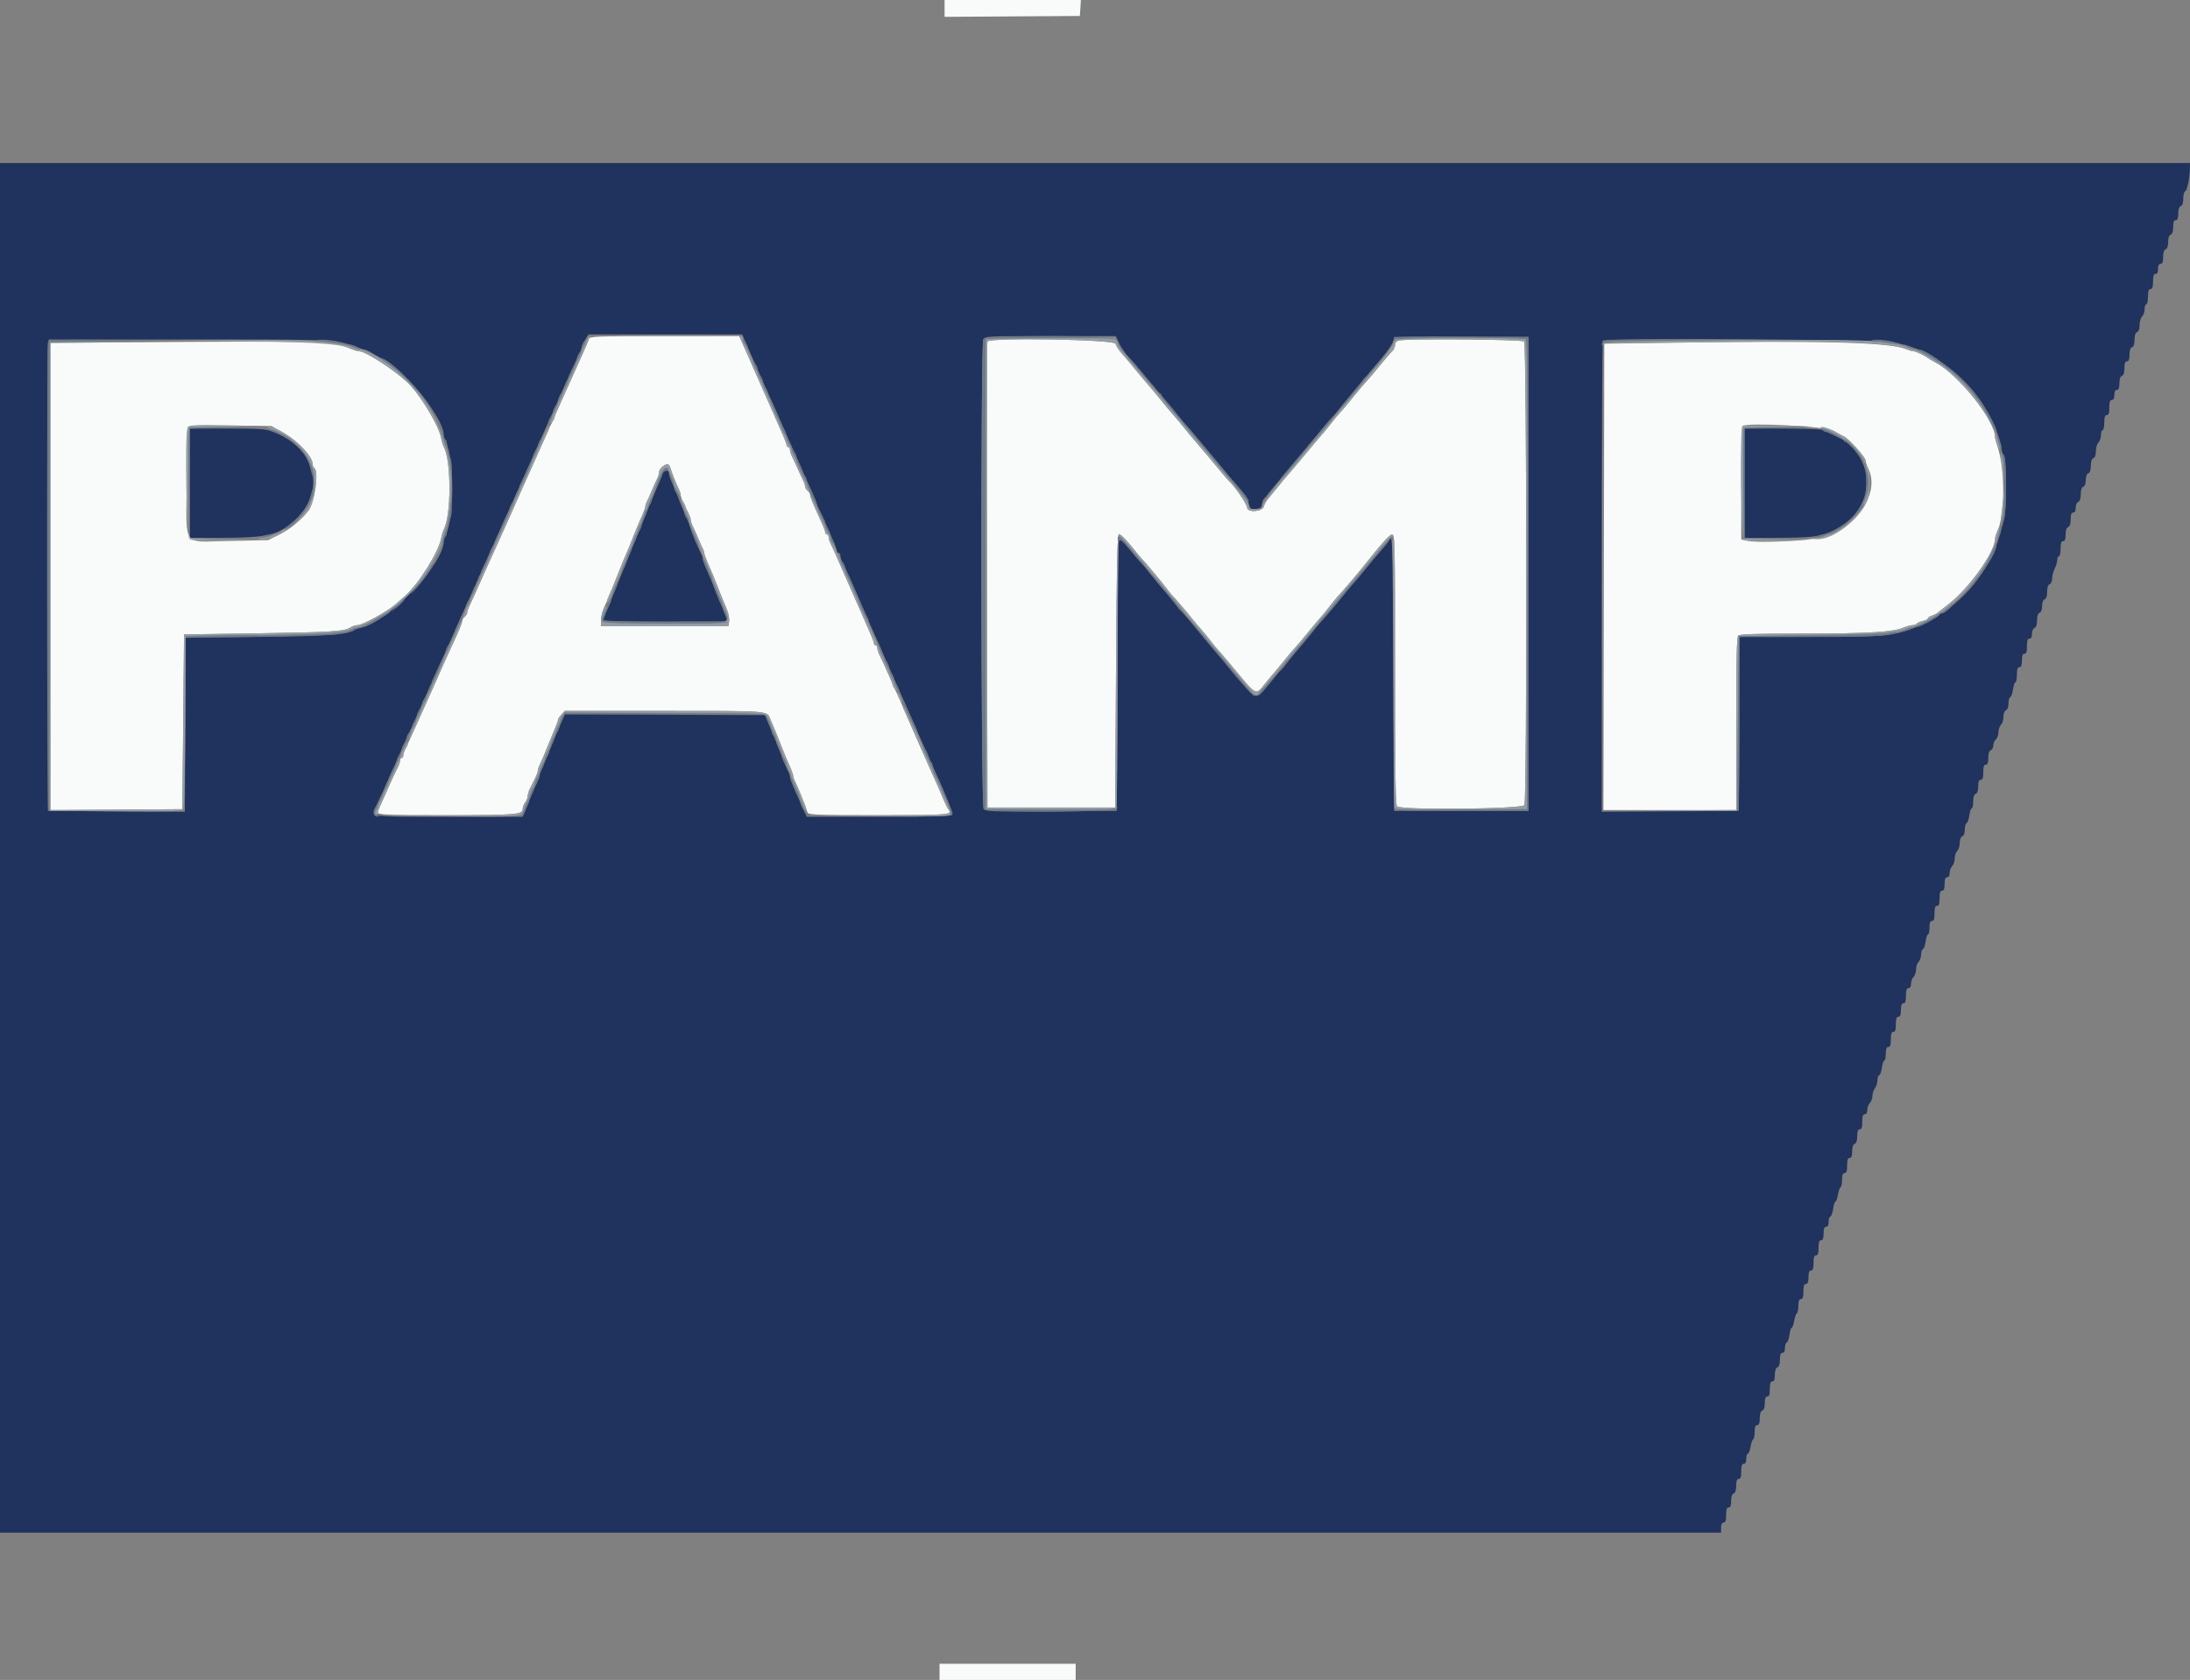 <svg id="svg" version="1.1" xmlns="http://www.w3.org/2000/svg" xmlns:xlink="http://www.w3.org/1999/xlink" width="400" height="306.874" viewBox="0, 0, 400,306.874"><rect x="0" y="0" width="400" height="306.874" fill="#808080" stroke="none"/><g id="svgg"><path id="path0" d="M172.525 1.538 L 172.525 3.077 184.881 2.997 L 197.237 2.916 197.331 1.458 L 197.424 0.000 184.975 0.000 L 172.525 0.000 172.525 1.538 M107.559 61.934 C 107.374 62.504,107.039 63.283,105.806 66.002 C 104.881 68.043,103.274 71.617,102.668 72.985 C 101.538 75.534,101.333 76.009,101.173 76.439 C 101.079 76.692,100.883 77.107,100.738 77.360 C 100.481 77.808,99.790 79.321,98.985 81.197 C 98.768 81.704,98.246 82.878,97.825 83.807 C 96.540 86.640,95.152 89.739,94.695 90.795 C 93.997 92.407,92.178 96.476,91.095 98.849 C 89.660 101.995,87.369 107.090,86.678 108.672 C 86.420 109.263,86.014 110.138,85.775 110.616 C 85.537 111.094,85.342 111.664,85.342 111.883 C 85.342 112.102,85.134 112.453,84.881 112.663 C 84.628 112.873,84.421 113.235,84.421 113.467 C 84.421 113.699,83.990 114.822,83.464 115.962 C 81.721 119.742,80.686 122.019,80.430 122.640 C 80.210 123.173,79.313 125.185,77.829 128.473 C 77.600 128.979,77.042 130.223,76.588 131.236 C 74.752 135.332,74.504 135.873,74.098 136.655 C 73.866 137.103,73.676 137.690,73.676 137.960 C 73.676 138.229,73.538 138.450,73.369 138.450 C 73.200 138.450,73.062 138.670,73.062 138.940 C 73.062 139.209,72.865 139.796,72.625 140.244 C 72.240 140.961,71.407 142.777,69.787 146.431 C 69.525 147.022,69.196 147.733,69.055 148.010 C 68.620 148.871,68.855 148.887,81.729 148.887 C 94.543 148.887,95.472 148.807,95.472 147.707 C 95.472 147.408,95.675 146.894,95.923 146.567 C 96.171 146.239,96.378 145.716,96.383 145.404 C 96.389 145.093,96.576 144.471,96.800 144.023 C 97.024 143.575,97.438 142.748,97.721 142.185 C 98.004 141.623,98.235 140.978,98.235 140.752 C 98.235 140.526,98.432 139.950,98.674 139.472 C 98.915 138.994,99.554 137.498,100.094 136.147 C 100.634 134.797,101.265 133.256,101.497 132.724 C 101.729 132.192,101.919 131.631,101.919 131.477 C 101.919 131.324,102.200 130.896,102.545 130.526 L 103.171 129.854 121.040 129.858 C 141.185 129.863,140.036 129.768,140.756 131.493 C 141.050 132.195,141.467 133.185,141.683 133.691 C 141.900 134.198,142.314 135.234,142.604 135.994 C 142.894 136.754,143.311 137.790,143.531 138.296 C 143.750 138.803,144.147 139.722,144.413 140.338 C 144.679 140.954,144.896 141.613,144.896 141.800 C 144.896 141.988,145.028 142.382,145.189 142.675 C 145.584 143.396,147.082 147.123,147.470 148.350 C 147.628 148.850,148.524 148.887,160.543 148.887 C 173.698 148.887,174.117 148.851,173.189 147.797 C 173.048 147.637,172.618 146.746,172.234 145.817 C 171.605 144.298,171.070 143.083,169.530 139.678 C 169.263 139.087,168.868 138.189,168.654 137.682 C 168.439 137.176,167.860 135.863,167.366 134.766 C 166.873 133.668,166.233 132.218,165.946 131.543 C 164.213 127.474,163.846 126.642,163.576 126.170 C 163.430 125.917,163.235 125.503,163.140 125.249 C 163.046 124.996,162.771 124.340,162.528 123.791 C 162.286 123.243,161.859 122.276,161.580 121.642 C 161.301 121.009,160.887 120.125,160.659 119.676 C 160.432 119.228,160.246 118.641,160.246 118.372 C 160.246 118.102,160.107 117.882,159.939 117.882 C 159.770 117.882,159.632 117.736,159.632 117.558 C 159.632 117.277,159.247 116.321,158.097 113.738 C 157.946 113.400,157.524 112.433,157.157 111.589 C 156.791 110.744,156.155 109.294,155.743 108.365 C 155.331 107.437,154.813 106.262,154.592 105.756 C 154.370 105.249,153.977 104.351,153.717 103.761 C 153.458 103.170,153.004 102.134,152.708 101.458 C 152.413 100.783,151.985 99.864,151.757 99.415 C 151.529 98.967,151.343 98.380,151.343 98.111 C 151.343 97.841,151.205 97.621,151.036 97.621 C 150.867 97.621,150.729 97.469,150.729 97.284 C 150.729 97.098,150.533 96.511,150.293 95.979 C 150.054 95.447,149.432 94.069,148.912 92.918 C 148.392 91.766,147.966 90.644,147.966 90.423 C 147.966 90.202,147.759 89.849,147.506 89.639 C 147.252 89.429,147.045 89.078,147.045 88.859 C 147.045 88.640,146.850 88.070,146.611 87.592 C 146.373 87.114,145.937 86.170,145.644 85.495 C 145.350 84.820,144.924 83.900,144.696 83.452 C 144.469 83.004,144.282 82.417,144.282 82.148 C 144.282 81.878,144.144 81.658,143.975 81.658 C 143.807 81.658,143.668 81.512,143.668 81.334 C 143.668 81.053,143.284 80.096,142.134 77.513 C 141.983 77.176,141.560 76.209,141.194 75.365 C 140.584 73.958,139.733 72.030,138.587 69.455 C 138.343 68.906,137.912 67.939,137.630 67.306 C 137.348 66.673,136.942 65.741,136.728 65.234 C 136.514 64.728,136.042 63.657,135.679 62.855 L 135.018 61.397 121.375 61.397 C 108.653 61.397,107.720 61.433,107.559 61.934 M180.343 62.391 C 180.262 62.604,180.231 81.842,180.274 105.142 L 180.353 147.506 192.018 147.506 L 203.684 147.506 203.837 122.487 C 203.961 102.251,204.067 97.483,204.388 97.549 C 204.770 97.627,205.962 98.870,207.330 100.619 C 207.688 101.077,208.189 101.674,208.442 101.945 C 209.491 103.070,212.044 106.119,213.030 107.425 C 213.611 108.196,214.179 108.895,214.291 108.979 C 214.548 109.172,216.545 111.511,217.959 113.272 C 218.550 114.009,219.248 114.829,219.510 115.096 C 219.773 115.362,220.460 116.201,221.037 116.961 C 221.615 117.721,222.174 118.411,222.281 118.496 C 222.388 118.580,223.403 119.754,224.535 121.105 C 229.986 127.604,229.102 127.220,231.619 124.184 C 232.295 123.369,232.988 122.550,233.161 122.364 C 233.333 122.178,234.024 121.335,234.696 120.491 C 235.367 119.647,236.066 118.818,236.247 118.649 C 236.534 118.382,238.206 116.392,240.215 113.926 C 240.553 113.511,241.036 112.951,241.289 112.682 C 241.543 112.412,242.226 111.573,242.807 110.816 C 243.389 110.059,244.080 109.215,244.342 108.941 C 245.058 108.193,247.763 105.030,248.810 103.716 C 252.460 99.139,253.791 97.654,254.259 97.639 C 254.767 97.622,254.797 98.993,254.797 122.272 C 254.797 141.035,254.885 147.010,255.165 147.291 C 255.886 148.012,278.032 147.797,278.424 147.065 C 278.912 146.152,278.862 62.869,278.373 62.379 C 277.983 61.989,256.892 61.828,255.487 62.204 C 255.041 62.324,254.797 62.624,254.797 63.053 C 254.797 63.418,254.555 63.932,254.259 64.195 C 253.964 64.459,252.962 65.616,252.034 66.767 C 251.105 67.918,250.000 69.226,249.578 69.674 C 249.156 70.121,248.258 71.171,247.583 72.005 C 245.883 74.107,245.205 74.911,244.649 75.485 C 244.387 75.757,243.696 76.598,243.114 77.355 C 242.533 78.111,241.850 78.951,241.596 79.221 C 241.343 79.490,240.860 80.046,240.522 80.455 C 238.692 82.676,235.011 87.051,234.862 87.183 C 234.767 87.268,234.137 88.028,233.462 88.872 C 232.787 89.716,231.958 90.727,231.620 91.117 C 231.282 91.508,230.931 92.130,230.840 92.499 C 230.591 93.503,227.782 93.690,227.782 92.703 C 227.782 92.138,225.541 88.847,224.546 87.951 C 224.359 87.782,223.525 86.816,222.694 85.804 C 221.862 84.792,221.044 83.808,220.875 83.617 C 220.706 83.426,220.015 82.610,219.340 81.802 C 218.665 80.995,217.971 80.183,217.799 79.998 C 217.626 79.814,216.936 78.973,216.264 78.130 C 215.592 77.287,214.604 76.113,214.069 75.521 C 213.534 74.928,212.780 74.029,212.393 73.523 C 212.006 73.016,210.855 71.628,209.835 70.438 C 208.816 69.249,207.542 67.729,207.005 67.062 C 206.467 66.394,205.541 65.302,204.946 64.634 C 204.350 63.966,203.823 63.138,203.774 62.792 C 203.662 62.012,180.637 61.617,180.343 62.391 M20.645 62.548 L 9.210 62.632 9.210 105.303 L 9.210 147.973 21.259 147.893 L 33.308 147.813 33.461 131.850 L 33.615 115.886 46.815 115.691 C 60.433 115.489,62.962 115.331,63.998 114.616 C 64.331 114.386,64.898 114.198,65.259 114.198 C 66.228 114.198,70.767 111.707,72.325 110.320 C 72.679 110.005,73.439 109.331,74.013 108.824 C 76.481 106.643,80.099 100.864,80.571 98.348 C 80.685 97.738,80.899 97.014,81.045 96.739 C 82.442 94.122,82.445 84.194,81.049 81.619 C 80.901 81.344,80.685 80.620,80.571 80.009 C 80.131 77.666,76.638 71.922,74.357 69.791 C 71.909 67.504,66.727 64.160,65.631 64.160 C 65.340 64.160,64.648 63.966,64.093 63.729 C 60.759 62.305,59.235 62.263,20.645 62.548 M304.528 62.612 L 293.016 62.778 292.938 105.372 L 292.860 147.966 304.987 147.966 L 317.114 147.966 317.114 132.218 C 317.114 120.379,317.206 116.378,317.483 116.101 C 317.756 115.828,320.852 115.733,329.511 115.733 C 341.191 115.733,345.875 115.449,347.706 114.630 C 348.238 114.393,348.955 114.198,349.299 114.198 C 349.644 114.198,350.004 114.070,350.101 113.915 C 350.197 113.759,350.688 113.541,351.193 113.430 C 351.698 113.319,352.111 113.110,352.111 112.966 C 352.111 112.822,352.411 112.609,352.778 112.493 C 353.145 112.376,353.594 112.164,353.775 112.021 C 353.957 111.878,354.935 111.115,355.948 110.325 C 359.741 107.366,364.390 100.811,364.390 98.421 C 364.390 98.127,364.530 97.625,364.702 97.304 C 366.226 94.457,366.290 85.742,364.819 81.494 C 364.583 80.813,364.390 80.044,364.390 79.786 C 364.390 76.810,357.751 68.489,353.594 66.255 C 352.863 65.862,352.196 65.472,352.111 65.388 C 351.764 65.043,349.883 64.160,349.496 64.160 C 349.268 64.160,348.692 63.995,348.216 63.794 C 345.215 62.525,333.132 62.198,304.528 62.612 M52.016 79.204 C 54.510 80.623,57.099 83.444,57.099 84.743 C 57.099 85.052,57.237 85.391,57.406 85.495 C 58.276 86.033,57.489 91.784,56.342 93.274 C 55.062 94.937,52.913 96.712,51.097 97.606 L 48.964 98.658 42.185 98.792 C 33.040 98.973,34.075 100.296,34.075 88.426 C 34.075 83.042,34.165 78.404,34.274 78.119 C 34.456 77.646,35.154 77.610,42.033 77.712 L 49.592 77.825 52.016 79.204 M334.919 78.694 C 335.679 79.138,336.508 79.590,336.761 79.700 C 337.588 80.057,340.752 83.541,340.752 84.094 C 340.752 84.391,340.971 85.072,341.238 85.608 C 343.148 89.437,340.209 94.821,334.618 97.737 C 332.898 98.634,321.341 99.360,318.828 98.729 L 318.035 98.530 318.035 88.303 C 318.035 82.678,318.139 77.969,318.266 77.839 C 318.958 77.126,333.515 77.873,334.919 78.694 M122.369 85.265 C 122.729 86.404,123.475 88.295,123.892 89.127 C 124.132 89.605,124.328 90.181,124.328 90.407 C 124.328 90.633,124.536 91.243,124.789 91.763 C 125.042 92.284,125.457 93.135,125.710 93.655 C 125.963 94.175,126.170 94.786,126.170 95.012 C 126.170 95.237,126.369 95.813,126.612 96.291 C 126.855 96.769,127.276 97.713,127.548 98.388 C 127.820 99.064,128.173 99.856,128.334 100.149 C 128.495 100.443,128.626 100.830,128.626 101.010 C 128.626 101.191,128.910 101.987,129.257 102.780 C 130.133 104.782,130.313 105.215,131.067 107.137 C 131.737 108.847,131.825 109.064,132.759 111.310 C 133.046 112.002,133.235 112.969,133.179 113.459 L 133.078 114.351 121.412 114.351 L 109.747 114.351 109.783 113.186 C 109.803 112.544,110.030 111.577,110.288 111.037 C 110.546 110.496,110.924 109.639,111.128 109.133 C 111.333 108.626,111.675 107.797,111.889 107.291 C 112.104 106.784,112.516 105.748,112.806 104.988 C 113.096 104.229,113.542 103.124,113.796 102.533 C 114.735 100.353,115.054 99.585,115.579 98.235 C 115.875 97.475,116.297 96.439,116.516 95.932 C 116.736 95.426,117.133 94.507,117.399 93.891 C 117.664 93.274,117.882 92.616,117.882 92.428 C 117.882 92.241,118.015 91.847,118.178 91.554 C 118.341 91.261,118.760 90.330,119.110 89.486 C 119.459 88.642,119.879 87.711,120.041 87.418 C 120.204 87.125,120.338 86.676,120.338 86.420 C 120.338 85.291,122.066 84.308,122.369 85.265 M171.604 305.449 L 171.604 306.984 184.037 306.984 L 196.470 306.984 196.470 305.449 L 196.470 303.914 184.037 303.914 L 171.604 303.914 171.604 305.449 " stroke="none" fill="#f9fafa" fill-rule="evenodd"></path><path id="path1" d="M0.000 154.873 L 0.000 279.969 157.176 279.969 L 314.351 279.969 314.351 279.048 C 314.351 278.434,314.505 278.127,314.812 278.127 C 315.153 278.127,315.272 277.769,315.272 276.746 C 315.272 275.723,315.392 275.365,315.733 275.365 C 316.063 275.365,316.193 275.027,316.193 274.169 C 316.193 273.390,316.354 272.913,316.654 272.798 C 316.958 272.681,317.114 272.200,317.114 271.383 C 317.114 270.488,317.242 270.146,317.575 270.146 C 317.916 270.146,318.035 269.788,318.035 268.764 C 318.035 267.741,318.155 267.383,318.496 267.383 C 318.803 267.383,318.956 267.076,318.956 266.462 C 318.956 265.955,319.082 265.541,319.236 265.541 C 319.390 265.541,319.609 264.989,319.723 264.315 C 319.837 263.640,320.057 263.010,320.211 262.915 C 320.365 262.820,320.491 262.198,320.491 261.532 C 320.491 260.661,320.620 260.322,320.952 260.322 C 321.285 260.322,321.412 259.980,321.412 259.085 C 321.412 258.268,321.569 257.787,321.873 257.670 C 322.173 257.555,322.333 257.078,322.333 256.299 C 322.333 255.441,322.463 255.104,322.794 255.104 C 323.135 255.104,323.254 254.745,323.254 253.722 C 323.254 252.699,323.373 252.341,323.715 252.341 C 324.045 252.341,324.175 252.003,324.175 251.146 C 324.175 250.367,324.335 249.889,324.635 249.774 C 324.939 249.657,325.096 249.176,325.096 248.360 C 325.096 247.464,325.223 247.122,325.556 247.122 C 325.860 247.122,326.017 246.818,326.017 246.227 C 326.017 245.734,326.164 245.282,326.344 245.222 C 326.523 245.162,326.749 244.529,326.845 243.815 C 326.940 243.101,327.126 242.517,327.258 242.517 C 327.390 242.517,327.591 241.965,327.705 241.291 C 327.819 240.616,328.038 239.987,328.192 239.891 C 328.347 239.796,328.473 239.174,328.473 238.508 C 328.473 237.638,328.602 237.299,328.933 237.299 C 329.274 237.299,329.394 236.940,329.394 235.917 C 329.394 234.894,329.513 234.536,329.854 234.536 C 330.187 234.536,330.315 234.195,330.315 233.308 C 330.315 232.421,330.443 232.080,330.775 232.080 C 331.116 232.080,331.236 231.722,331.236 230.698 C 331.236 229.675,331.355 229.317,331.696 229.317 C 332.037 229.317,332.157 228.959,332.157 227.936 C 332.157 226.912,332.276 226.554,332.617 226.554 C 332.950 226.554,333.078 226.213,333.078 225.326 C 333.078 224.439,333.205 224.098,333.538 224.098 C 333.842 224.098,333.998 223.794,333.998 223.203 C 333.998 222.710,334.146 222.258,334.325 222.199 C 334.505 222.139,334.730 221.506,334.826 220.792 C 334.922 220.078,335.108 219.493,335.240 219.493 C 335.372 219.493,335.573 218.942,335.687 218.267 C 335.801 217.593,336.020 216.963,336.174 216.868 C 336.328 216.772,336.454 216.150,336.454 215.485 C 336.454 214.614,336.583 214.275,336.915 214.275 C 337.256 214.275,337.375 213.917,337.375 212.893 C 337.375 211.870,337.495 211.512,337.836 211.512 C 338.166 211.512,338.296 211.174,338.296 210.317 C 338.296 209.538,338.457 209.060,338.757 208.945 C 339.061 208.828,339.217 208.348,339.217 207.531 C 339.217 206.635,339.345 206.293,339.678 206.293 C 340.019 206.293,340.138 205.935,340.138 204.912 C 340.138 203.888,340.258 203.530,340.599 203.530 C 340.889 203.530,341.059 203.238,341.059 202.741 C 341.059 202.307,341.266 201.744,341.520 201.491 C 341.773 201.238,341.984 200.661,341.990 200.208 C 341.995 199.756,342.202 199.118,342.450 198.790 C 342.698 198.462,342.901 197.818,342.901 197.358 C 342.901 196.897,343.048 196.472,343.228 196.412 C 343.408 196.352,343.633 195.719,343.729 195.005 C 343.824 194.291,344.023 193.707,344.169 193.707 C 344.316 193.707,344.436 193.154,344.436 192.479 C 344.436 191.592,344.564 191.251,344.896 191.251 C 345.237 191.251,345.357 190.893,345.357 189.870 C 345.357 188.846,345.476 188.488,345.817 188.488 C 346.158 188.488,346.278 188.130,346.278 187.107 C 346.278 186.083,346.397 185.725,346.738 185.725 C 347.071 185.725,347.199 185.384,347.199 184.497 C 347.199 183.610,347.327 183.269,347.659 183.269 C 348.000 183.269,348.120 182.911,348.120 181.888 C 348.120 180.865,348.239 180.507,348.580 180.507 C 348.870 180.507,349.041 180.214,349.041 179.717 C 349.041 179.283,349.248 178.721,349.501 178.467 C 349.754 178.214,349.962 177.592,349.962 177.086 C 349.962 176.579,350.169 175.958,350.422 175.704 C 350.675 175.451,350.883 174.851,350.883 174.371 C 350.883 173.890,351.030 173.448,351.209 173.388 C 351.389 173.328,351.615 172.695,351.710 171.981 C 351.806 171.267,352.004 170.683,352.151 170.683 C 352.298 170.683,352.417 170.130,352.417 169.455 C 352.417 168.568,352.545 168.227,352.878 168.227 C 353.219 168.227,353.338 167.869,353.338 166.846 C 353.338 165.822,353.458 165.464,353.799 165.464 C 354.140 165.464,354.259 165.106,354.259 164.083 C 354.259 163.060,354.379 162.701,354.720 162.701 C 355.052 162.701,355.180 162.360,355.180 161.474 C 355.180 160.587,355.308 160.246,355.641 160.246 C 355.931 160.246,356.101 159.953,356.101 159.456 C 356.101 159.022,356.309 158.460,356.562 158.206 C 356.815 157.953,357.022 157.331,357.022 156.825 C 357.022 156.318,357.229 155.697,357.483 155.443 C 357.736 155.190,357.943 154.524,357.943 153.963 C 357.943 153.340,358.122 152.875,358.404 152.767 C 358.690 152.657,358.864 152.189,358.864 151.532 C 358.864 150.950,359.011 150.424,359.191 150.364 C 359.371 150.304,359.596 149.671,359.692 148.957 C 359.788 148.243,359.986 147.659,360.133 147.659 C 360.279 147.659,360.399 147.102,360.399 146.422 C 360.399 145.605,360.556 145.124,360.860 145.007 C 361.160 144.892,361.320 144.415,361.320 143.636 C 361.320 142.778,361.450 142.441,361.781 142.441 C 362.122 142.441,362.241 142.082,362.241 141.059 C 362.241 140.036,362.360 139.678,362.701 139.678 C 363.035 139.678,363.162 139.336,363.162 138.440 C 363.162 137.623,363.318 137.142,363.622 137.026 C 363.876 136.929,364.083 136.535,364.083 136.152 C 364.083 135.769,364.290 135.283,364.543 135.073 C 364.797 134.863,365.004 134.283,365.004 133.785 C 365.004 133.288,365.211 132.673,365.464 132.420 C 365.718 132.166,365.925 131.500,365.925 130.940 C 365.925 130.316,366.104 129.851,366.385 129.743 C 366.671 129.633,366.846 129.166,366.846 128.508 C 366.846 127.926,366.993 127.400,367.173 127.341 C 367.352 127.281,367.578 126.647,367.673 125.934 C 367.769 125.220,367.967 124.635,368.114 124.635 C 368.261 124.635,368.381 124.014,368.381 123.254 C 368.381 122.231,368.500 121.873,368.841 121.873 C 369.174 121.873,369.302 121.532,369.302 120.645 C 369.302 119.758,369.430 119.417,369.762 119.417 C 370.103 119.417,370.223 119.059,370.223 118.035 C 370.223 117.012,370.342 116.654,370.683 116.654 C 370.986 116.654,371.144 116.351,371.144 115.766 C 371.144 115.260,371.342 114.802,371.604 114.701 C 371.905 114.585,372.064 114.107,372.064 113.320 C 372.064 112.532,372.224 112.054,372.525 111.938 C 372.810 111.829,372.985 111.361,372.985 110.710 C 372.985 110.059,373.161 109.592,373.446 109.482 C 373.747 109.367,373.906 108.888,373.906 108.101 C 373.906 107.313,374.066 106.835,374.367 106.719 C 374.631 106.618,374.827 106.160,374.827 105.647 C 374.827 105.155,375.034 104.356,375.286 103.872 C 375.538 103.389,375.745 102.682,375.746 102.302 C 375.747 101.922,375.886 101.612,376.055 101.612 C 376.224 101.612,376.362 100.990,376.362 100.230 C 376.362 99.207,376.482 98.849,376.823 98.849 C 377.153 98.849,377.283 98.511,377.283 97.654 C 377.283 96.875,377.443 96.397,377.744 96.282 C 378.048 96.165,378.204 95.685,378.204 94.868 C 378.204 93.972,378.331 93.630,378.665 93.630 C 378.968 93.630,379.125 93.327,379.125 92.742 C 379.125 92.236,379.323 91.778,379.586 91.677 C 379.887 91.562,380.046 91.083,380.046 90.296 C 380.046 89.508,380.205 89.030,380.507 88.914 C 380.792 88.805,380.967 88.338,380.967 87.686 C 380.967 87.035,381.142 86.568,381.427 86.458 C 381.729 86.343,381.888 85.865,381.888 85.077 C 381.888 84.289,382.047 83.811,382.348 83.696 C 382.640 83.584,382.809 83.113,382.809 82.413 C 382.809 81.805,383.016 81.100,383.269 80.846 C 383.523 80.593,383.730 79.981,383.730 79.487 C 383.730 78.992,383.868 78.588,384.037 78.588 C 384.206 78.588,384.344 77.966,384.344 77.206 C 384.344 76.183,384.463 75.825,384.804 75.825 C 385.145 75.825,385.265 75.467,385.265 74.444 C 385.265 73.420,385.384 73.062,385.725 73.062 C 386.032 73.062,386.186 72.755,386.186 72.141 C 386.186 71.527,386.339 71.220,386.646 71.220 C 386.977 71.220,387.107 70.883,387.107 70.025 C 387.107 69.246,387.267 68.769,387.567 68.653 C 387.871 68.537,388.028 68.056,388.028 67.239 C 388.028 66.344,388.155 66.002,388.488 66.002 C 388.819 66.002,388.949 65.664,388.949 64.806 C 388.949 64.027,389.109 63.550,389.409 63.435 C 389.710 63.319,389.870 62.841,389.870 62.053 C 389.870 61.266,390.029 60.787,390.330 60.672 C 390.621 60.560,390.790 60.089,390.790 59.389 C 390.790 58.781,390.998 58.076,391.251 57.823 C 391.504 57.569,391.711 56.958,391.711 56.463 C 391.711 55.969,391.850 55.564,392.018 55.564 C 392.187 55.564,392.325 54.942,392.325 54.183 C 392.325 53.159,392.445 52.801,392.786 52.801 C 393.127 52.801,393.246 52.443,393.246 51.420 C 393.246 50.397,393.366 50.038,393.707 50.038 C 394.014 50.038,394.167 49.731,394.167 49.117 C 394.167 48.503,394.321 48.196,394.628 48.196 C 394.961 48.196,395.088 47.854,395.088 46.959 C 395.088 46.142,395.245 45.661,395.549 45.545 C 395.846 45.431,396.009 44.956,396.009 44.206 C 396.009 43.456,396.173 42.981,396.470 42.867 C 396.774 42.750,396.930 42.269,396.930 41.452 C 396.930 40.557,397.057 40.215,397.391 40.215 C 397.721 40.215,397.851 39.877,397.851 39.020 C 397.851 38.241,398.011 37.763,398.312 37.648 C 398.613 37.532,398.772 37.053,398.772 36.259 C 398.772 35.593,398.928 34.995,399.118 34.932 C 399.475 34.813,399.950 32.530,399.982 30.775 L 400.000 29.777 200.000 29.777 L 0.000 29.777 0.000 154.873 M136.123 62.394 C 136.427 63.112,137.084 64.597,137.581 65.695 C 138.079 66.792,138.662 68.104,138.876 68.611 C 139.091 69.117,139.485 70.015,139.752 70.606 C 141.390 74.227,142.210 76.081,143.351 78.741 C 143.621 79.370,145.213 82.921,145.966 84.574 C 146.197 85.081,146.590 85.979,146.839 86.569 C 147.088 87.160,147.720 88.577,148.243 89.717 C 148.766 90.857,149.194 91.882,149.194 91.995 C 149.194 92.108,149.621 93.109,150.142 94.220 C 150.663 95.331,151.208 96.516,151.353 96.853 C 151.498 97.191,151.900 98.116,152.247 98.909 C 152.594 99.701,152.878 100.496,152.878 100.674 C 152.878 100.852,153.016 100.998,153.185 100.998 C 153.354 100.998,153.492 101.218,153.492 101.488 C 153.492 101.757,153.682 102.344,153.914 102.792 C 154.525 103.970,155.446 106.003,156.710 108.962 C 157.319 110.387,158.008 111.976,158.242 112.492 C 158.475 113.008,158.964 114.121,159.329 114.965 C 159.693 115.810,160.256 117.087,160.579 117.805 C 160.902 118.523,161.451 119.766,161.800 120.568 C 162.436 122.033,162.936 123.170,163.760 125.019 C 164.004 125.568,164.571 126.846,165.019 127.859 C 165.467 128.872,166.115 130.322,166.458 131.082 C 166.802 131.842,167.190 132.740,167.321 133.078 C 167.452 133.415,167.972 134.589,168.476 135.687 C 168.980 136.784,169.626 138.235,169.912 138.910 C 170.198 139.586,170.686 140.691,170.996 141.366 C 172.848 145.397,174.054 148.461,173.923 148.802 C 173.804 149.112,170.999 149.194,160.558 149.194 L 147.344 149.194 146.687 147.736 C 146.326 146.934,145.855 145.863,145.640 145.357 C 145.425 144.850,145.031 143.932,144.766 143.315 C 144.500 142.699,144.282 142.041,144.282 141.853 C 144.282 141.665,144.151 141.271,143.990 140.978 C 143.684 140.420,143.189 139.229,142.300 136.915 C 142.009 136.155,141.591 135.119,141.372 134.612 C 141.153 134.106,140.692 133.001,140.348 132.157 L 139.722 130.622 121.450 130.542 L 103.178 130.463 102.679 131.617 C 102.405 132.251,102.001 133.185,101.781 133.691 C 101.562 134.198,101.140 135.234,100.844 135.994 C 100.548 136.754,100.127 137.790,99.907 138.296 C 99.688 138.803,99.291 139.722,99.025 140.338 C 98.759 140.954,98.542 141.599,98.542 141.771 C 98.542 141.943,98.347 142.475,98.110 142.953 C 97.872 143.431,97.536 144.167,97.363 144.589 C 97.035 145.389,96.417 146.904,95.829 148.350 L 95.485 149.194 81.962 149.194 C 66.789 149.194,67.646 149.347,68.868 146.866 C 69.277 146.036,69.854 144.804,70.151 144.129 C 70.447 143.454,71.094 142.003,71.587 140.906 C 72.081 139.808,72.660 138.496,72.875 137.989 C 73.089 137.483,73.482 136.585,73.748 135.994 C 74.013 135.403,74.312 134.712,74.412 134.459 C 74.512 134.206,74.712 133.791,74.857 133.538 C 75.002 133.285,75.325 132.594,75.575 132.003 C 76.057 130.861,76.418 130.052,77.972 126.631 C 78.509 125.449,79.062 124.206,79.202 123.868 C 79.488 123.174,81.108 119.581,81.969 117.728 C 82.283 117.053,82.834 115.810,83.193 114.965 C 83.552 114.121,84.102 112.878,84.416 112.203 C 85.278 110.350,86.897 106.757,87.183 106.063 C 87.403 105.530,88.301 103.518,89.784 100.230 C 90.013 99.724,90.570 98.480,91.022 97.467 C 92.088 95.077,92.756 93.591,93.783 91.328 C 94.242 90.315,94.829 89.002,95.087 88.411 C 95.345 87.820,95.959 86.439,96.453 85.342 C 96.946 84.244,97.534 82.932,97.758 82.425 C 97.983 81.919,98.607 80.537,99.145 79.355 C 99.683 78.173,100.320 76.757,100.561 76.209 C 101.235 74.669,101.797 73.405,102.847 71.067 C 104.928 66.434,105.352 65.510,105.776 64.672 C 106.018 64.194,106.216 63.658,106.216 63.480 C 106.216 63.303,106.504 62.692,106.855 62.124 L 107.494 61.090 121.532 61.090 L 135.569 61.090 136.123 62.394 M204.422 62.718 C 204.774 63.445,205.448 64.447,205.919 64.944 C 206.390 65.441,207.462 66.676,208.300 67.688 C 209.138 68.700,209.962 69.684,210.130 69.875 C 210.299 70.066,210.990 70.882,211.665 71.690 C 212.341 72.497,213.034 73.309,213.207 73.494 C 213.379 73.678,214.070 74.520,214.742 75.365 C 215.413 76.209,216.032 76.969,216.117 77.053 C 216.469 77.406,218.506 79.783,219.647 81.173 C 220.322 81.996,221.014 82.822,221.184 83.008 C 221.354 83.194,221.887 83.830,222.369 84.421 C 224.263 86.745,225.529 88.238,226.631 89.449 C 227.264 90.145,227.863 91.059,227.961 91.481 C 228.315 92.998,228.372 93.057,229.392 92.959 C 230.192 92.882,230.413 92.709,230.499 92.095 C 230.558 91.673,230.696 91.259,230.806 91.174 C 230.916 91.090,231.558 90.330,232.233 89.486 C 233.660 87.701,234.057 87.218,235.656 85.320 C 236.306 84.548,237.391 83.252,238.066 82.441 C 238.741 81.630,239.432 80.810,239.601 80.619 C 239.770 80.428,240.588 79.444,241.420 78.432 C 242.251 77.420,243.080 76.454,243.262 76.285 C 243.443 76.117,244.487 74.873,245.581 73.523 C 246.676 72.172,247.712 70.912,247.884 70.722 C 248.056 70.532,248.749 69.713,249.424 68.901 C 250.100 68.089,251.426 66.518,252.371 65.409 C 253.316 64.300,254.226 62.978,254.392 62.471 L 254.694 61.550 266.948 61.550 L 279.202 61.550 279.202 104.835 L 279.202 148.120 266.922 148.120 L 254.643 148.120 254.485 123.254 C 254.308 95.363,254.408 97.818,253.492 99.026 C 252.892 99.818,252.070 100.795,250.959 102.037 C 250.790 102.225,250.102 103.070,249.429 103.914 C 248.757 104.758,247.767 105.932,247.229 106.523 C 246.691 107.114,245.933 108.012,245.544 108.519 C 244.753 109.551,241.290 113.653,241.010 113.891 C 240.910 113.975,240.279 114.735,239.607 115.579 C 238.935 116.424,238.245 117.269,238.072 117.457 C 237.607 117.966,236.680 119.078,235.303 120.779 C 234.628 121.612,233.688 122.717,233.215 123.235 C 232.742 123.752,231.913 124.753,231.373 125.459 C 229.718 127.623,229.300 127.644,227.576 125.650 C 226.760 124.708,225.953 123.783,225.780 123.595 C 225.608 123.408,224.917 122.563,224.245 121.719 C 223.574 120.875,222.944 120.115,222.848 120.031 C 222.751 119.946,221.244 118.150,219.501 116.040 C 217.757 113.929,216.178 112.064,215.993 111.896 C 215.808 111.727,215.106 110.898,214.435 110.054 C 213.763 109.210,213.072 108.365,212.900 108.176 C 212.385 107.613,211.432 106.463,210.130 104.835 C 209.455 103.991,208.754 103.162,208.572 102.993 C 208.391 102.824,207.562 101.857,206.731 100.844 C 205.004 98.741,204.701 98.477,204.379 98.798 C 204.252 98.925,204.113 110.075,204.069 123.575 L 203.991 148.120 192.018 148.201 C 181.036 148.275,180.014 148.238,179.662 147.758 C 179.159 147.072,179.094 62.928,179.596 61.991 C 179.902 61.419,180.364 61.397,191.848 61.397 L 203.783 61.397 204.422 62.718 M62.255 62.502 C 63.387 62.772,64.748 63.187,65.280 63.423 C 65.813 63.659,66.404 63.853,66.596 63.853 C 66.787 63.853,67.250 64.049,67.624 64.288 C 67.998 64.528,69.031 65.121,69.919 65.607 C 74.243 67.971,81.044 76.420,81.044 79.428 C 81.044 79.646,81.166 80.064,81.315 80.357 C 83.050 83.772,83.050 94.585,81.315 98.000 C 81.166 98.294,81.044 98.694,81.044 98.889 C 81.044 103.054,70.963 113.591,65.952 114.663 C 65.388 114.784,64.789 114.984,64.620 115.109 C 63.492 115.939,60.095 116.179,47.276 116.336 L 33.922 116.500 33.842 132.390 L 33.763 148.280 21.256 148.200 L 8.749 148.120 8.665 105.756 C 8.619 82.456,8.656 63.081,8.748 62.701 L 8.914 62.011 34.555 62.011 C 57.003 62.011,60.452 62.072,62.255 62.502 M346.431 62.607 C 350.168 63.626,350.980 63.950,353.338 65.364 C 358.107 68.225,361.765 72.299,364.116 77.370 C 364.837 78.926,365.621 81.409,365.619 82.134 C 365.618 82.480,365.790 82.935,366.002 83.146 C 366.545 83.689,366.530 93.287,365.983 95.165 C 365.762 95.925,365.365 97.306,365.101 98.235 C 364.058 101.911,361.484 106.092,358.557 108.868 C 356.333 110.977,355.015 112.049,354.643 112.049 C 354.432 112.049,354.259 112.162,354.259 112.300 C 354.259 112.600,350.979 114.252,349.041 114.928 C 345.345 116.217,343.640 116.347,330.451 116.347 L 317.734 116.347 317.654 132.233 L 317.575 148.120 305.065 148.200 L 292.556 148.280 292.556 105.350 C 292.556 81.739,292.648 62.328,292.760 62.215 C 293.336 61.640,344.247 62.012,346.431 62.607 M34.689 88.258 L 34.689 98.235 40.656 98.235 C 47.973 98.235,50.221 97.819,52.648 96.016 C 59.809 90.697,58.336 82.034,49.721 78.803 C 48.564 78.369,47.178 78.281,41.509 78.281 L 34.689 78.281 34.689 88.258 M318.649 88.258 L 318.649 98.235 324.668 98.235 C 329.094 98.235,331.169 98.110,332.512 97.762 C 341.377 95.465,343.884 85.881,337.006 80.583 C 336.787 80.414,335.917 79.957,335.073 79.566 C 334.229 79.176,333.298 78.727,333.005 78.569 C 332.712 78.410,329.362 78.281,325.561 78.281 L 318.649 78.281 318.649 88.258 M121.050 86.493 C 120.946 86.788,120.598 87.652,120.276 88.411 C 119.954 89.171,119.545 90.138,119.368 90.560 C 119.190 90.982,118.870 91.742,118.656 92.249 C 118.441 92.755,118.029 93.791,117.739 94.551 C 117.449 95.311,117.033 96.347,116.815 96.853 C 116.597 97.360,115.970 98.880,115.423 100.230 C 114.504 102.497,113.940 103.877,113.288 105.449 C 113.148 105.787,112.735 106.823,112.371 107.751 C 111.476 110.035,111.295 110.480,110.710 111.829 C 110.434 112.468,110.207 113.124,110.207 113.287 C 110.207 113.611,132.378 113.721,132.699 113.399 C 132.801 113.298,132.666 112.711,132.399 112.095 C 131.547 110.127,131.151 109.166,130.611 107.751 C 130.321 106.992,129.904 105.955,129.685 105.449 C 129.465 104.942,129.068 104.024,128.802 103.407 C 128.537 102.791,128.319 102.133,128.319 101.945 C 128.319 101.757,128.186 101.363,128.023 101.070 C 127.541 100.204,126.579 97.882,126.055 96.320 C 125.786 95.520,125.440 94.622,125.286 94.324 C 125.132 94.027,124.767 93.162,124.475 92.402 C 123.957 91.055,123.688 90.400,122.674 88.017 C 122.402 87.378,122.180 86.653,122.180 86.406 C 122.180 85.773,121.279 85.843,121.050 86.493 " stroke="none" fill="#20325e" fill-rule="evenodd"></path><path id="path2" d="M114.756 61.320 C 118.524 61.369,124.603 61.369,128.263 61.320 C 131.924 61.271,128.841 61.231,121.412 61.231 C 113.983 61.231,110.988 61.271,114.756 61.320 M107.020 62.394 C 106.771 62.943,106.266 64.083,105.897 64.927 C 105.527 65.771,104.896 67.187,104.493 68.074 C 104.090 68.960,103.431 70.411,103.028 71.297 C 102.625 72.183,101.999 73.599,101.636 74.444 C 101.273 75.288,100.843 76.218,100.680 76.512 C 100.252 77.282,100.316 77.492,100.844 77.053 C 101.097 76.843,101.305 76.467,101.305 76.219 C 101.305 75.970,101.496 75.400,101.730 74.951 C 101.963 74.503,102.369 73.653,102.632 73.062 C 103.340 71.471,104.934 67.925,105.806 66.002 C 107.499 62.268,107.839 61.397,107.603 61.397 C 107.531 61.397,107.269 61.846,107.020 62.394 M135.372 62.144 C 135.528 62.555,135.781 63.142,135.933 63.448 C 136.086 63.755,136.415 64.490,136.664 65.081 C 136.914 65.672,137.348 66.673,137.630 67.306 C 137.912 67.939,138.343 68.906,138.587 69.455 C 139.733 72.030,140.584 73.958,141.194 75.365 C 141.560 76.209,141.983 77.176,142.134 77.513 C 143.284 80.096,143.668 81.053,143.668 81.334 C 143.668 81.512,143.807 81.658,143.975 81.658 C 144.144 81.658,144.282 81.878,144.282 82.148 C 144.282 82.417,144.469 83.004,144.696 83.452 C 144.924 83.900,145.350 84.820,145.644 85.495 C 145.937 86.170,146.373 87.114,146.611 87.592 C 146.850 88.070,147.045 88.640,147.045 88.859 C 147.045 89.078,147.252 89.429,147.506 89.639 C 147.990 90.041,148.151 89.664,147.709 89.163 C 147.567 89.003,146.929 87.629,146.292 86.109 C 144.978 82.977,143.755 80.204,143.369 79.479 C 143.225 79.209,142.525 77.620,141.814 75.948 C 140.580 73.050,139.688 71.015,138.462 68.304 C 138.156 67.629,137.532 66.178,137.075 65.081 C 136.618 63.983,136.119 62.954,135.965 62.794 C 135.812 62.633,135.687 62.253,135.687 61.949 C 135.687 61.645,135.552 61.397,135.387 61.397 C 135.197 61.397,135.192 61.669,135.372 62.144 M180.034 62.087 C 179.954 62.299,179.924 81.673,179.967 105.142 L 180.046 147.813 191.845 147.893 C 201.079 147.956,203.696 147.889,203.889 147.586 C 204.024 147.373,204.137 136.113,204.140 122.563 C 204.142 109.014,204.236 97.928,204.347 97.928 C 204.579 97.928,205.847 99.296,207.476 101.305 C 208.092 102.064,208.669 102.755,208.759 102.840 C 208.849 102.924,211.050 105.549,213.649 108.672 C 216.249 111.796,218.459 114.421,218.561 114.505 C 218.663 114.589,219.295 115.349,219.964 116.193 C 220.634 117.038,221.261 117.797,221.358 117.882 C 221.455 117.966,223.039 119.831,224.878 122.026 C 229.854 127.967,229.137 127.487,230.615 125.863 C 231.307 125.104,234.226 121.650,237.101 118.189 C 239.976 114.728,242.411 111.827,242.510 111.742 C 242.610 111.658,243.239 110.899,243.909 110.056 C 244.579 109.214,245.557 108.039,246.083 107.447 C 246.609 106.855,248.587 104.505,250.479 102.226 C 252.371 99.946,254.047 98.035,254.204 97.979 C 254.379 97.917,254.491 107.353,254.494 122.231 C 254.496 135.625,254.582 146.897,254.684 147.279 L 254.870 147.973 266.882 147.893 L 278.895 147.813 278.973 105.007 C 279.035 70.966,278.972 62.152,278.666 61.957 C 278.454 61.823,273.000 61.711,266.545 61.708 L 254.808 61.704 254.601 62.530 C 254.430 63.210,251.038 67.489,245.523 73.983 C 245.021 74.574,244.105 75.672,243.487 76.422 C 242.869 77.173,241.939 78.278,241.419 78.878 C 240.900 79.478,238.976 81.765,237.144 83.960 C 235.312 86.155,233.729 88.020,233.626 88.104 C 232.933 88.669,230.545 92.075,230.545 92.498 C 230.545 92.898,230.265 93.016,229.317 93.016 C 228.345 93.016,228.089 92.902,228.089 92.470 C 228.089 91.726,227.441 90.869,221.962 84.370 C 219.352 81.274,214.798 75.840,211.841 72.295 C 208.885 68.749,206.079 65.434,205.606 64.927 C 205.134 64.421,204.516 63.488,204.233 62.855 L 203.719 61.704 191.950 61.704 C 182.817 61.704,180.148 61.790,180.034 62.087 M45.280 62.335 C 58.429 62.526,62.588 62.845,64.370 63.800 C 64.738 63.998,65.292 64.160,65.600 64.160 C 66.723 64.160,71.877 67.474,74.357 69.791 C 76.638 71.922,80.131 77.666,80.571 80.009 C 80.685 80.620,80.901 81.344,81.049 81.619 C 82.445 84.194,82.442 94.122,81.045 96.739 C 80.899 97.014,80.685 97.738,80.571 98.348 C 80.099 100.864,76.481 106.643,74.013 108.824 C 73.439 109.331,72.679 110.005,72.325 110.320 C 70.767 111.707,66.228 114.198,65.259 114.198 C 64.898 114.198,64.331 114.386,63.998 114.616 C 62.962 115.331,60.433 115.489,46.815 115.691 L 33.615 115.886 33.461 131.850 L 33.308 147.813 21.259 147.893 L 9.210 147.973 9.210 105.303 L 9.210 62.632 20.645 62.546 L 32.080 62.460 20.568 62.465 L 9.056 62.471 9.056 105.295 L 9.056 148.120 21.065 148.200 C 30.858 148.265,33.137 148.204,33.418 147.865 C 33.660 147.573,33.786 142.820,33.842 131.822 L 33.922 116.193 47.429 115.999 C 60.299 115.814,62.298 115.677,64.774 114.807 C 69.612 113.108,73.475 110.348,76.749 106.251 C 78.335 104.266,80.320 100.686,80.767 99.002 C 80.902 98.496,81.317 97.045,81.690 95.779 C 82.517 92.970,82.692 86.184,82.003 83.653 C 79.967 76.176,77.865 72.460,73.481 68.584 C 66.956 62.817,63.252 61.989,44.359 62.082 L 32.080 62.143 45.280 62.335 M203.774 62.792 C 203.823 63.138,204.350 63.966,204.946 64.634 C 205.541 65.302,206.467 66.394,207.005 67.062 C 207.542 67.729,208.816 69.249,209.835 70.438 C 210.855 71.628,212.006 73.016,212.393 73.523 C 212.780 74.029,213.534 74.928,214.069 75.521 C 214.604 76.113,215.592 77.287,216.264 78.130 C 216.936 78.973,217.626 79.814,217.799 79.998 C 217.971 80.183,218.665 80.995,219.340 81.802 C 220.015 82.610,220.706 83.426,220.875 83.617 C 221.044 83.808,221.862 84.792,222.694 85.804 C 223.525 86.816,224.359 87.782,224.546 87.951 C 225.541 88.847,227.782 92.138,227.782 92.703 C 227.782 93.690,230.591 93.503,230.840 92.499 C 230.931 92.130,231.282 91.508,231.620 91.117 C 231.958 90.727,232.787 89.716,233.462 88.872 C 234.137 88.028,234.767 87.268,234.862 87.183 C 235.011 87.051,238.692 82.676,240.522 80.455 C 240.860 80.046,241.343 79.490,241.596 79.221 C 241.850 78.951,242.533 78.111,243.114 77.355 C 243.696 76.598,244.387 75.757,244.649 75.485 C 245.205 74.911,245.883 74.107,247.583 72.005 C 248.258 71.171,249.156 70.121,249.578 69.674 C 250.000 69.226,251.105 67.918,252.034 66.767 C 252.962 65.616,253.964 64.459,254.259 64.195 C 254.555 63.932,254.797 63.418,254.797 63.053 C 254.797 62.624,255.041 62.324,255.487 62.204 C 256.892 61.828,277.983 61.989,278.373 62.379 C 278.862 62.869,278.912 146.152,278.424 147.065 C 278.032 147.797,255.886 148.012,255.165 147.291 C 254.885 147.010,254.797 141.035,254.797 122.272 C 254.797 98.993,254.767 97.622,254.259 97.639 C 253.791 97.654,252.460 99.139,248.810 103.716 C 247.763 105.030,245.058 108.193,244.342 108.941 C 244.080 109.215,243.389 110.059,242.807 110.816 C 242.226 111.573,241.543 112.412,241.289 112.682 C 241.036 112.951,240.553 113.511,240.215 113.926 C 238.206 116.392,236.534 118.382,236.247 118.649 C 236.066 118.818,235.367 119.647,234.696 120.491 C 234.024 121.335,233.333 122.178,233.161 122.364 C 232.988 122.550,232.295 123.369,231.619 124.184 C 229.102 127.220,229.986 127.604,224.535 121.105 C 223.403 119.754,222.388 118.580,222.281 118.496 C 222.174 118.411,221.615 117.721,221.037 116.961 C 220.460 116.201,219.773 115.362,219.510 115.096 C 219.248 114.829,218.550 114.009,217.959 113.272 C 216.545 111.511,214.548 109.172,214.291 108.979 C 214.179 108.895,213.611 108.196,213.030 107.425 C 212.044 106.119,209.491 103.070,208.442 101.945 C 208.189 101.674,207.688 101.077,207.330 100.619 C 205.962 98.870,204.770 97.627,204.388 97.549 C 204.067 97.483,203.961 102.251,203.837 122.487 L 203.684 147.506 192.018 147.506 L 180.353 147.506 180.274 105.142 C 180.231 81.842,180.262 62.604,180.343 62.391 C 180.637 61.617,203.662 62.012,203.774 62.792 M304.451 62.241 C 298.078 62.287,292.863 62.427,292.862 62.552 C 292.862 62.676,300.149 62.672,309.056 62.543 C 335.475 62.159,345.074 62.466,348.216 63.794 C 348.692 63.995,349.268 64.160,349.496 64.160 C 349.883 64.160,351.764 65.043,352.111 65.388 C 352.196 65.472,352.863 65.862,353.594 66.255 C 357.790 68.510,364.390 76.814,364.390 79.838 C 364.390 80.125,364.592 80.824,364.838 81.392 C 365.476 82.860,365.402 81.823,364.726 79.804 C 362.276 72.484,355.831 65.880,348.902 63.586 C 343.979 61.956,343.916 61.954,304.451 62.241 M292.705 105.449 C 292.705 128.749,292.741 138.326,292.786 126.732 C 292.830 115.137,292.830 96.073,292.786 84.368 C 292.741 72.662,292.705 82.149,292.705 105.449 M34.262 78.153 C 33.701 79.612,34.073 98.212,34.669 98.531 C 35.031 98.725,37.517 98.824,41.039 98.785 L 46.815 98.721 40.675 98.538 C 37.299 98.438,34.499 98.328,34.455 98.295 C 34.410 98.262,34.410 93.711,34.455 88.181 L 34.536 78.127 41.136 77.965 L 47.736 77.802 41.092 77.734 C 35.276 77.675,34.425 77.727,34.262 78.153 M99.319 79.587 C 98.843 80.642,98.060 82.377,97.577 83.444 C 97.095 84.511,96.700 85.435,96.700 85.498 C 96.700 85.560,96.078 86.933,95.318 88.548 C 94.559 90.163,93.937 91.543,93.937 91.614 C 93.937 91.728,93.066 93.674,91.178 97.774 C 90.867 98.450,90.309 99.693,89.938 100.537 C 89.290 102.009,88.213 104.415,87.326 106.370 C 87.097 106.876,86.542 108.120,86.094 109.133 C 85.647 110.146,85.087 111.376,84.850 111.866 C 84.305 112.998,84.310 113.137,84.881 112.663 C 85.134 112.453,85.342 112.102,85.342 111.883 C 85.342 111.664,85.537 111.094,85.775 110.616 C 86.014 110.138,86.420 109.263,86.678 108.672 C 87.369 107.090,89.660 101.995,91.095 98.849 C 92.178 96.476,93.997 92.407,94.695 90.795 C 95.152 89.739,96.540 86.640,97.825 83.807 C 98.246 82.878,98.805 81.635,99.068 81.044 C 99.331 80.453,99.763 79.526,100.028 78.984 C 100.293 78.442,100.437 77.924,100.347 77.834 C 100.257 77.744,99.794 78.533,99.319 79.587 M318.240 77.872 C 317.743 78.368,318.015 98.468,318.521 98.662 C 318.788 98.765,321.654 98.819,324.891 98.782 L 330.775 98.715 324.635 98.552 L 318.496 98.388 318.496 88.258 L 318.496 78.127 324.942 77.964 L 331.389 77.802 324.917 77.734 C 321.357 77.697,318.353 77.759,318.240 77.872 M49.731 78.485 C 56.710 80.920,59.560 88.189,55.660 93.602 C 54.867 94.704,52.464 96.700,51.931 96.700 C 51.776 96.700,51.495 96.885,51.308 97.110 C 51.120 97.336,50.171 97.697,49.198 97.912 C 46.727 98.459,46.666 98.490,48.005 98.518 C 50.241 98.563,54.175 96.089,56.342 93.274 C 57.489 91.784,58.276 86.033,57.406 85.495 C 57.237 85.391,57.099 85.060,57.099 84.759 C 57.099 82.801,51.380 77.946,49.124 77.989 C 48.537 78.000,48.683 78.120,49.731 78.485 M333.538 78.552 C 336.710 79.699,339.711 82.218,340.532 84.421 C 340.649 84.734,340.711 84.669,340.728 84.218 C 340.752 83.562,337.728 80.117,336.761 79.700 C 336.508 79.590,335.692 79.157,334.948 78.737 C 334.204 78.317,333.237 77.979,332.799 77.985 C 332.201 77.993,332.385 78.134,333.538 78.552 M365.499 83.960 C 366.130 88.723,366.196 88.998,366.085 86.416 C 366.026 85.065,365.825 83.615,365.637 83.193 C 365.353 82.556,365.330 82.686,365.499 83.960 M120.952 85.342 C 120.614 85.679,120.338 86.165,120.338 86.420 C 120.338 86.676,120.204 87.125,120.041 87.418 C 119.879 87.711,119.459 88.642,119.110 89.486 C 118.760 90.330,118.341 91.261,118.178 91.554 C 118.015 91.847,117.882 92.241,117.882 92.428 C 117.882 92.616,117.664 93.274,117.399 93.891 C 117.133 94.507,116.736 95.426,116.516 95.932 C 116.297 96.439,115.875 97.475,115.579 98.235 C 115.054 99.585,114.735 100.353,113.796 102.533 C 113.542 103.124,113.096 104.229,112.806 104.988 C 112.205 106.564,111.673 107.837,111.109 109.056 C 110.894 109.520,110.787 109.968,110.871 110.053 C 111.055 110.236,111.357 109.615,112.663 106.370 C 113.207 105.019,113.770 103.638,113.914 103.300 C 114.058 102.962,114.672 101.443,115.277 99.923 C 115.882 98.404,116.502 96.884,116.654 96.546 C 116.806 96.209,117.426 94.689,118.031 93.170 C 118.636 91.650,119.252 90.130,119.401 89.793 C 119.549 89.455,119.981 88.390,120.362 87.427 C 121.269 85.129,121.740 84.980,122.499 86.753 C 122.830 87.524,123.105 88.247,123.111 88.360 C 123.137 88.876,124.309 90.961,124.318 90.508 C 124.324 90.227,124.132 89.605,123.892 89.127 C 123.475 88.295,122.729 86.404,122.369 85.265 C 122.146 84.562,121.708 84.586,120.952 85.342 M340.901 85.649 C 342.597 91.244,338.237 97.148,331.543 98.323 C 330.967 98.425,331.052 98.469,331.883 98.500 C 334.781 98.609,339.628 94.898,341.045 91.483 C 341.639 90.053,341.672 85.821,341.094 85.280 C 340.736 84.944,340.705 85.003,340.901 85.649 M365.860 91.174 C 365.739 92.272,365.567 93.791,365.478 94.551 L 365.314 95.932 365.774 94.398 C 366.026 93.553,366.198 92.034,366.156 91.021 L 366.078 89.179 365.860 91.174 M147.977 90.462 C 147.971 90.661,148.392 91.766,148.912 92.918 C 149.432 94.069,150.054 95.447,150.293 95.979 C 150.533 96.511,150.729 97.098,150.729 97.284 C 150.729 97.469,150.867 97.621,151.036 97.621 C 151.205 97.621,151.343 97.841,151.343 98.111 C 151.343 98.380,151.529 98.967,151.757 99.415 C 151.985 99.864,152.395 100.750,152.670 101.386 C 153.295 102.835,153.976 104.390,154.550 105.679 C 155.697 108.254,156.547 110.182,157.157 111.589 C 157.524 112.433,157.946 113.400,158.097 113.738 C 159.247 116.321,159.632 117.277,159.632 117.558 C 159.632 117.736,159.770 117.882,159.939 117.882 C 160.107 117.882,160.246 118.102,160.246 118.372 C 160.246 118.641,160.432 119.228,160.659 119.676 C 160.887 120.125,161.318 121.044,161.616 121.719 C 161.915 122.394,162.350 123.314,162.584 123.762 C 162.817 124.210,163.008 124.780,163.008 125.029 C 163.008 125.278,163.216 125.653,163.469 125.863 C 163.997 126.302,164.061 126.093,163.634 125.322 C 163.309 124.735,162.203 122.244,161.013 119.417 C 160.142 117.347,159.065 114.933,157.761 112.125 C 157.270 111.069,156.869 110.141,156.869 110.061 C 156.869 109.982,156.534 109.188,156.126 108.297 C 154.465 104.677,153.492 102.483,153.492 102.359 C 153.492 102.286,153.066 101.294,152.544 100.154 C 151.170 97.148,150.846 96.431,150.014 94.551 C 148.505 91.145,147.988 90.108,147.977 90.462 M124.338 91.213 C 124.329 91.388,124.857 92.790,125.536 94.398 C 125.808 95.040,127.127 98.310,128.693 102.226 C 129.200 103.492,129.730 104.804,129.871 105.142 C 130.013 105.480,130.426 106.516,130.790 107.444 C 131.155 108.373,131.570 109.409,131.714 109.747 C 133.677 114.355,134.814 113.891,121.556 113.891 C 109.093 113.891,109.384 113.938,110.338 112.092 C 110.962 110.887,110.964 110.174,110.342 111.062 C 110.078 111.438,109.837 112.332,109.805 113.049 L 109.747 114.351 121.412 114.351 L 133.078 114.351 133.179 113.459 C 133.235 112.969,133.046 112.002,132.759 111.310 C 131.825 109.064,131.737 108.847,131.067 107.137 C 130.313 105.215,130.133 104.782,129.257 102.780 C 128.910 101.987,128.626 101.191,128.626 101.010 C 128.626 100.830,128.495 100.443,128.334 100.149 C 128.173 99.856,127.820 99.064,127.548 98.388 C 127.276 97.713,126.855 96.769,126.612 96.291 C 126.369 95.813,126.166 95.192,126.161 94.910 C 126.155 94.628,125.948 94.129,125.700 93.802 C 125.452 93.474,125.249 92.982,125.249 92.709 C 125.249 92.248,124.360 90.787,124.338 91.213 M364.756 97.113 C 364.555 97.670,364.390 98.311,364.390 98.539 C 364.390 100.817,359.644 107.442,355.948 110.325 C 354.935 111.115,353.957 111.878,353.775 112.021 C 353.594 112.164,353.145 112.376,352.778 112.493 C 352.411 112.609,352.111 112.822,352.111 112.966 C 352.111 113.110,351.698 113.319,351.193 113.430 C 350.688 113.541,350.197 113.759,350.101 113.915 C 350.004 114.070,349.644 114.198,349.299 114.198 C 348.955 114.198,348.238 114.393,347.706 114.630 C 345.875 115.449,341.191 115.733,329.511 115.733 C 320.852 115.733,317.756 115.828,317.483 116.101 C 317.206 116.378,317.114 120.378,317.114 132.214 L 317.114 147.959 305.142 148.045 L 293.169 148.131 305.219 148.125 L 317.268 148.120 317.421 132.157 L 317.575 116.193 331.082 116.002 C 344.547 115.812,345.843 115.714,349.041 114.650 C 356.088 112.304,362.559 105.552,364.850 98.151 C 365.439 96.252,365.364 95.431,364.756 97.113 M83.828 114.272 C 83.588 114.822,82.794 116.556,82.064 118.124 C 81.334 119.692,80.737 121.039,80.737 121.116 C 80.737 121.194,80.306 122.190,79.780 123.330 C 78.558 125.975,77.421 128.485,76.824 129.854 C 76.566 130.445,75.945 131.800,75.442 132.864 C 74.940 133.929,74.595 134.867,74.676 134.948 C 74.824 135.095,75.039 134.676,76.585 131.236 C 77.041 130.223,77.600 128.979,77.829 128.473 C 79.313 125.185,80.210 123.173,80.430 122.640 C 80.688 122.014,81.740 119.701,83.479 115.931 C 84.013 114.774,84.409 113.702,84.358 113.549 C 84.307 113.397,84.069 113.722,83.828 114.272 M163.940 126.802 C 163.934 127.066,164.132 127.549,164.380 127.877 C 164.957 128.640,164.964 128.096,164.390 127.091 C 164.109 126.599,163.947 126.496,163.940 126.802 M164.867 128.861 C 164.858 129.074,164.982 129.488,165.142 129.782 C 165.303 130.075,165.667 130.867,165.952 131.543 C 166.236 132.218,166.873 133.668,167.366 134.766 C 167.860 135.863,168.439 137.176,168.654 137.682 C 168.868 138.189,169.263 139.087,169.530 139.678 C 171.070 143.083,171.605 144.298,172.234 145.817 C 172.618 146.746,173.048 147.637,173.189 147.797 C 174.105 148.838,173.663 148.879,160.629 148.964 L 147.813 149.048 160.639 149.121 C 171.156 149.181,173.494 149.120,173.624 148.781 C 173.764 148.416,172.804 146.010,170.542 141.059 C 170.156 140.215,169.259 138.156,168.547 136.485 C 167.835 134.813,167.136 133.224,166.992 132.954 C 166.848 132.684,166.315 131.566,165.807 130.468 C 165.299 129.371,164.876 128.647,164.867 128.861 M102.545 130.526 C 102.200 130.896,101.919 131.324,101.919 131.477 C 101.919 131.631,101.729 132.192,101.497 132.724 C 101.265 133.256,100.634 134.797,100.094 136.147 C 99.554 137.498,98.915 138.994,98.674 139.472 C 98.432 139.950,98.235 140.526,98.235 140.752 C 98.235 140.978,98.004 141.623,97.721 142.185 C 97.438 142.748,97.024 143.575,96.800 144.023 C 96.576 144.471,96.389 145.093,96.383 145.404 C 96.378 145.716,96.171 146.239,95.923 146.567 C 95.675 146.894,95.472 147.408,95.472 147.707 C 95.472 148.798,94.507 148.886,81.755 148.960 L 69.225 149.033 81.351 149.125 C 94.746 149.227,95.347 149.187,95.629 148.186 C 95.735 147.812,96.007 147.091,96.235 146.585 C 96.463 146.078,97.090 144.559,97.629 143.208 C 98.168 141.857,98.727 140.476,98.872 140.138 C 99.016 139.800,99.632 138.281,100.240 136.761 C 101.706 133.100,102.168 132.001,102.630 131.082 L 103.017 130.315 120.860 130.235 C 131.120 130.190,139.009 130.275,139.421 130.437 C 139.988 130.659,140.512 131.672,141.924 135.274 C 142.905 137.781,144.132 140.867,144.648 142.134 C 145.165 143.400,145.757 144.850,145.963 145.357 C 146.170 145.863,146.517 146.731,146.734 147.285 C 146.950 147.840,147.200 148.221,147.288 148.133 C 147.376 148.045,147.201 147.384,146.898 146.665 C 146.596 145.945,146.153 144.873,145.914 144.282 C 145.676 143.691,145.349 142.968,145.189 142.675 C 145.028 142.382,144.896 141.988,144.896 141.800 C 144.896 141.613,144.679 140.954,144.413 140.338 C 144.147 139.722,143.750 138.803,143.531 138.296 C 143.311 137.790,142.894 136.754,142.604 135.994 C 142.314 135.234,141.900 134.198,141.683 133.691 C 141.467 133.185,141.050 132.195,140.756 131.493 C 140.036 129.768,141.185 129.863,121.040 129.858 L 103.171 129.854 102.545 130.526 M74.067 136.042 C 73.870 136.438,73.410 137.452,73.044 138.296 C 72.678 139.140,72.049 140.556,71.646 141.443 C 71.243 142.329,70.554 143.849,70.115 144.820 C 69.676 145.790,69.124 146.986,68.887 147.476 C 68.378 148.531,68.347 148.887,68.764 148.887 C 68.933 148.887,69.049 148.784,69.023 148.657 C 68.969 148.404,69.218 147.690,69.850 146.278 C 70.077 145.771,70.696 144.390,71.225 143.208 C 71.754 142.026,72.384 140.692,72.625 140.244 C 72.865 139.796,73.062 139.209,73.062 138.940 C 73.062 138.670,73.200 138.450,73.369 138.450 C 73.538 138.450,73.676 138.204,73.676 137.904 C 73.676 137.604,73.894 137.048,74.160 136.668 C 74.425 136.289,74.594 135.831,74.534 135.650 C 74.474 135.470,74.264 135.646,74.067 136.042 " stroke="none" fill="#949ca4" fill-rule="evenodd"></path><path id="path3" d="M179.598 61.987 C 179.095 62.928,179.157 147.070,179.662 147.758 C 180.211 148.507,203.860 148.411,204.065 147.659 C 204.159 147.315,204.122 147.296,203.917 147.586 C 203.703 147.889,201.068 147.956,191.845 147.893 L 180.046 147.813 180.046 104.835 L 180.046 61.857 191.845 61.777 C 201.068 61.714,203.703 61.781,203.917 62.084 C 204.122 62.374,204.159 62.355,204.065 62.011 C 203.843 61.196,180.034 61.172,179.598 61.987 M254.633 61.721 C 254.520 61.903,254.511 62.134,254.612 62.236 C 254.714 62.337,254.797 62.259,254.797 62.062 C 254.797 61.644,278.011 61.542,278.666 61.957 C 278.972 62.152,279.035 70.966,278.973 105.007 L 278.895 147.813 266.869 147.893 C 256.292 147.964,254.825 147.917,254.698 147.503 C 254.594 147.169,254.566 147.190,254.602 147.576 C 254.648 148.086,255.408 148.120,266.927 148.120 L 279.202 148.120 279.202 104.835 L 279.202 61.550 267.020 61.470 C 258.561 61.414,254.775 61.491,254.633 61.721 M135.699 62.011 C 135.703 62.264,135.909 62.739,136.157 63.067 C 136.737 63.833,136.733 63.549,136.149 62.430 C 135.897 61.946,135.694 61.757,135.699 62.011 M8.782 62.496 C 8.510 63.205,8.553 147.904,8.826 148.072 C 8.952 148.151,9.056 128.922,9.056 105.343 L 9.056 62.471 20.721 62.312 L 32.387 62.153 20.678 62.082 C 10.241 62.018,8.948 62.064,8.782 62.496 M59.862 62.480 C 63.213 62.991,63.773 62.983,61.857 62.450 C 61.013 62.215,59.632 62.036,58.787 62.052 C 57.427 62.078,57.548 62.127,59.862 62.480 M106.548 62.578 C 106.366 62.919,106.217 63.380,106.218 63.602 C 106.219 63.824,106.429 63.606,106.684 63.116 C 106.940 62.627,107.088 62.166,107.014 62.092 C 106.940 62.019,106.731 62.237,106.548 62.578 M292.662 62.484 C 292.562 62.745,292.566 63.044,292.671 63.150 C 292.776 63.255,292.863 63.112,292.863 62.833 C 292.863 62.371,293.907 62.318,304.451 62.241 L 316.040 62.157 304.442 62.084 C 294.227 62.019,292.822 62.067,292.662 62.484 M343.668 62.485 C 346.847 63.003,347.754 62.989,345.817 62.450 C 344.973 62.215,343.592 62.036,342.748 62.053 C 341.316 62.082,341.378 62.111,343.668 62.485 M204.144 62.815 C 204.144 62.977,204.569 63.587,205.087 64.171 L 206.030 65.234 205.177 64.006 C 204.707 63.331,204.282 62.721,204.233 62.650 C 204.184 62.580,204.144 62.654,204.144 62.815 M254.207 62.898 C 254.194 63.132,253.397 64.237,252.436 65.354 C 249.912 68.286,249.774 68.457,249.937 68.457 C 250.330 68.457,254.517 63.177,254.384 62.849 C 254.275 62.580,254.224 62.594,254.207 62.898 M64.425 63.404 C 65.776 63.991,66.407 63.980,65.276 63.390 C 64.792 63.138,64.170 62.937,63.894 62.944 C 63.618 62.950,63.857 63.158,64.425 63.404 M348.385 63.404 C 348.953 63.651,349.575 63.847,349.767 63.841 C 349.958 63.834,349.650 63.627,349.082 63.380 C 348.514 63.134,347.892 62.937,347.701 62.944 C 347.509 62.950,347.817 63.158,348.385 63.404 M352.658 65.312 C 357.431 68.047,361.137 71.997,363.511 76.883 C 364.163 78.225,364.697 79.108,364.697 78.845 C 364.697 77.981,362.403 73.934,360.706 71.803 C 358.133 68.573,352.059 63.848,350.488 63.854 C 350.283 63.855,351.259 64.511,352.658 65.312 M105.627 64.727 C 105.445 65.068,105.296 65.529,105.297 65.751 C 105.298 65.973,105.508 65.755,105.763 65.265 C 106.019 64.776,106.167 64.315,106.093 64.241 C 106.020 64.167,105.810 64.386,105.627 64.727 M70.606 66.271 C 72.620 67.541,76.443 71.392,77.839 73.557 C 79.743 76.510,79.855 76.659,79.321 75.518 C 77.749 72.163,71.138 65.357,69.487 65.393 C 69.343 65.397,69.847 65.791,70.606 66.271 M206.153 65.623 C 206.329 65.747,207.476 67.057,208.701 68.534 C 209.926 70.012,211.012 71.220,211.114 71.220 C 211.278 71.220,210.806 70.600,209.809 69.505 C 209.631 69.310,208.803 68.305,207.967 67.270 C 207.131 66.236,206.309 65.391,206.140 65.393 C 205.947 65.396,205.952 65.481,206.153 65.623 M137.540 66.173 C 137.559 66.688,138.428 68.020,138.429 67.536 C 138.430 67.283,138.227 66.808,137.979 66.480 C 137.732 66.152,137.534 66.014,137.540 66.173 M104.382 67.594 C 103.703 68.999,103.611 69.351,104.039 68.903 C 104.373 68.553,105.320 66.309,105.133 66.309 C 105.062 66.309,104.723 66.887,104.382 67.594 M138.450 68.210 C 138.450 68.308,138.656 68.783,138.908 69.267 C 139.161 69.750,139.363 69.939,139.359 69.685 C 139.355 69.432,139.148 68.957,138.900 68.629 C 138.653 68.301,138.450 68.113,138.450 68.210 M248.867 69.489 C 248.606 69.887,248.210 70.406,247.987 70.642 C 247.494 71.165,244.730 74.516,244.092 75.365 C 243.134 76.640,245.524 74.029,247.675 71.450 C 248.907 69.973,249.786 68.764,249.629 68.764 C 249.471 68.764,249.128 69.090,248.867 69.489 M103.354 69.847 C 103.240 70.180,103.063 70.660,102.961 70.913 C 102.859 71.167,103.008 71.059,103.291 70.675 C 103.575 70.291,103.751 69.811,103.684 69.609 C 103.615 69.402,103.470 69.507,103.354 69.847 M139.371 70.359 C 139.371 70.456,139.577 70.932,139.829 71.415 C 140.081 71.899,140.284 72.087,140.280 71.834 C 140.276 71.581,140.069 71.106,139.821 70.778 C 139.574 70.450,139.371 70.262,139.371 70.359 M102.291 72.151 C 102.086 72.479,101.924 72.921,101.931 73.135 C 101.938 73.348,102.156 73.131,102.415 72.651 C 102.955 71.656,102.854 71.250,102.291 72.151 M213.586 74.405 C 214.894 75.977,218.381 80.129,221.335 83.631 C 224.290 87.134,227.018 90.433,227.398 90.962 C 227.778 91.491,228.089 91.760,228.089 91.560 C 228.089 91.360,227.697 90.742,227.218 90.187 C 226.739 89.633,226.014 88.775,225.607 88.282 C 225.199 87.789,224.658 87.161,224.405 86.888 C 224.152 86.615,223.395 85.706,222.723 84.868 C 222.051 84.031,221.361 83.194,221.188 83.008 C 221.016 82.822,220.322 81.996,219.647 81.173 C 218.506 79.783,216.469 77.406,216.117 77.053 C 216.032 76.969,215.413 76.209,214.740 75.365 C 214.068 74.520,213.204 73.486,212.822 73.065 C 212.439 72.645,212.126 72.211,212.126 72.100 C 212.126 71.990,211.920 71.821,211.668 71.724 C 211.416 71.627,212.279 72.834,213.586 74.405 M141.402 74.981 C 142.000 76.374,142.688 77.984,142.930 78.558 C 143.172 79.133,143.446 79.526,143.540 79.432 C 143.634 79.338,143.568 79.006,143.394 78.695 C 143.097 78.165,142.535 76.911,141.180 73.753 C 140.872 73.035,140.552 72.448,140.468 72.448 C 140.384 72.448,140.804 73.588,141.402 74.981 M101.370 74.300 C 101.165 74.628,100.999 75.070,101.000 75.284 C 101.001 75.497,101.210 75.271,101.466 74.782 C 101.998 73.762,101.927 73.407,101.370 74.300 M100.409 76.393 C 100.226 76.734,100.078 77.194,100.079 77.417 C 100.080 77.639,100.289 77.420,100.545 76.931 C 100.800 76.441,100.948 75.980,100.875 75.907 C 100.801 75.833,100.591 76.051,100.409 76.393 M241.765 78.015 C 240.929 79.049,240.100 80.055,239.923 80.249 C 238.942 81.325,238.451 81.965,238.605 81.965 C 238.751 81.965,240.455 80.042,243.161 76.823 C 243.480 76.443,243.638 76.133,243.513 76.133 C 243.387 76.134,242.601 76.981,241.765 78.015 M79.838 76.899 C 79.838 77.068,80.035 77.552,80.276 77.974 C 80.518 78.396,80.715 78.603,80.715 78.434 C 80.715 78.266,80.518 77.782,80.276 77.360 C 80.035 76.938,79.838 76.731,79.838 76.899 M34.522 78.360 C 34.440 78.573,34.412 83.166,34.459 88.568 L 34.545 98.388 34.617 88.340 L 34.689 78.292 41.673 78.204 L 48.657 78.115 41.663 78.045 C 36.273 77.990,34.636 78.063,34.522 78.360 M318.482 78.360 C 318.400 78.573,318.370 83.166,318.415 88.568 L 318.496 98.388 324.635 98.398 L 330.775 98.407 324.712 98.315 L 318.649 98.222 318.649 88.257 L 318.649 78.293 325.480 78.204 L 332.310 78.115 325.470 78.044 C 320.203 77.990,318.596 78.063,318.482 78.360 M48.810 78.411 C 48.810 78.482,49.328 78.710,49.962 78.918 C 50.595 79.126,51.665 79.643,52.341 80.067 C 53.016 80.491,53.399 80.632,53.191 80.380 C 52.539 79.588,48.810 77.912,48.810 78.411 M332.924 78.588 C 333.028 78.757,333.280 78.895,333.484 78.895 C 333.687 78.895,334.385 79.179,335.034 79.527 C 335.682 79.875,336.276 80.096,336.353 80.019 C 336.487 79.885,333.322 78.281,332.925 78.281 C 332.820 78.281,332.820 78.419,332.924 78.588 M364.870 80.123 C 365.394 82.355,365.554 82.774,365.573 81.965 C 365.582 81.543,365.388 80.783,365.140 80.276 C 364.757 79.493,364.717 79.470,364.870 80.123 M98.607 80.440 C 98.402 80.767,98.236 81.210,98.237 81.423 C 98.238 81.637,98.447 81.411,98.703 80.921 C 99.235 79.901,99.164 79.547,98.607 80.440 M143.680 80.123 C 143.684 80.376,143.891 80.851,144.139 81.179 C 144.718 81.945,144.715 81.661,144.131 80.542 C 143.879 80.058,143.676 79.870,143.680 80.123 M81.065 80.335 C 81.135 81.132,81.615 81.808,81.636 81.139 C 81.648 80.769,81.520 80.381,81.351 80.276 C 81.182 80.172,81.053 80.198,81.065 80.335 M336.761 80.423 C 336.761 80.595,336.878 80.737,337.021 80.737 C 337.443 80.737,338.432 81.715,339.473 83.162 C 340.008 83.905,340.445 84.407,340.445 84.278 C 340.445 84.148,339.961 83.383,339.370 82.578 C 338.286 81.101,336.761 79.842,336.761 80.423 M54.490 81.634 C 54.827 82.066,55.176 82.490,55.264 82.576 C 55.822 83.118,56.447 84.498,56.796 85.955 C 57.018 86.884,57.253 87.483,57.319 87.287 C 57.627 86.372,56.399 83.467,55.161 82.183 C 54.454 81.449,54.152 81.202,54.490 81.634 M97.646 82.532 C 97.463 82.873,97.315 83.334,97.316 83.556 C 97.317 83.778,97.527 83.560,97.782 83.070 C 98.037 82.581,98.185 82.120,98.112 82.046 C 98.038 81.972,97.828 82.191,97.646 82.532 M144.600 82.136 C 144.620 82.651,145.489 83.983,145.490 83.500 C 145.490 83.246,145.288 82.771,145.040 82.443 C 144.792 82.116,144.594 81.977,144.600 82.136 M81.847 83.039 C 81.968 83.546,82.162 84.651,82.279 85.495 L 82.492 87.030 82.535 85.607 C 82.559 84.824,82.365 83.719,82.103 83.151 C 81.638 82.142,81.632 82.140,81.847 83.039 M237.527 83.094 C 237.148 83.546,236.361 84.479,235.777 85.166 C 233.983 87.279,233.674 87.706,234.273 87.244 C 234.921 86.745,238.626 82.272,238.392 82.272 C 238.295 82.272,237.906 82.642,237.527 83.094 M365.842 83.816 C 366.152 85.215,366.147 93.175,365.835 94.551 C 365.620 95.496,365.639 95.552,365.988 95.012 C 366.547 94.147,366.554 83.699,365.996 83.141 C 365.681 82.826,365.652 82.956,365.842 83.816 M96.224 85.879 C 95.798 86.850,95.316 87.884,95.153 88.177 C 94.714 88.969,94.796 89.255,95.262 88.556 C 95.791 87.762,97.340 84.114,97.147 84.114 C 97.066 84.114,96.650 84.908,96.224 85.879 M145.534 84.276 C 145.584 84.906,147.306 88.231,147.329 87.739 C 147.342 87.453,147.229 87.144,147.079 87.051 C 146.929 86.958,146.713 86.512,146.600 86.060 C 146.392 85.231,145.490 83.722,145.534 84.276 M340.642 85.649 C 340.927 87.005,340.932 89.168,340.653 90.560 L 340.437 91.635 340.878 90.560 C 341.462 89.139,341.465 87.313,340.887 85.802 C 340.428 84.603,340.422 84.600,340.642 85.649 M121.364 85.592 C 120.997 85.829,119.718 88.613,119.734 89.141 C 119.748 89.595,120.928 87.147,120.941 86.636 C 120.947 86.420,121.252 86.132,121.618 85.996 C 121.985 85.861,122.151 85.667,121.987 85.566 C 121.824 85.465,121.543 85.477,121.364 85.592 M122.202 86.569 C 122.201 87.012,123.067 88.769,123.090 88.370 C 123.096 88.263,122.899 87.710,122.652 87.142 C 122.405 86.574,122.203 86.316,122.202 86.569 M147.352 88.518 C 147.352 88.576,147.539 89.025,147.767 89.515 C 147.995 90.006,148.406 90.890,148.681 91.481 C 149.488 93.218,149.266 92.027,148.431 90.138 C 147.792 88.695,147.352 88.033,147.352 88.518 M232.080 89.639 C 231.545 90.315,231.176 90.867,231.261 90.867 C 231.345 90.867,231.852 90.315,232.387 89.639 C 232.922 88.964,233.290 88.411,233.206 88.411 C 233.121 88.411,232.615 88.964,232.080 89.639 M56.820 90.265 C 56.152 92.879,55.363 93.946,52.459 96.163 C 52.072 96.458,51.858 96.700,51.984 96.700 C 53.753 96.700,57.726 91.065,57.346 89.094 C 57.292 88.816,57.056 89.342,56.820 90.265 M123.102 89.043 C 123.101 89.307,123.303 89.790,123.551 90.118 C 124.138 90.893,124.143 90.557,123.563 89.444 C 123.311 88.961,123.103 88.780,123.102 89.043 M94.294 90.113 C 93.780 91.242,93.878 91.483,94.434 90.456 C 94.694 89.977,94.849 89.528,94.778 89.457 C 94.708 89.387,94.490 89.682,94.294 90.113 M118.572 91.865 C 118.242 92.767,118.251 92.805,118.659 92.267 C 119.049 91.751,119.279 90.867,119.024 90.867 C 118.976 90.867,118.773 91.316,118.572 91.865 M124.044 91.174 C 124.043 91.617,124.909 93.374,124.932 92.975 C 124.938 92.867,124.741 92.315,124.494 91.747 C 124.247 91.179,124.045 90.921,124.044 91.174 M82.221 93.016 C 82.108 93.945,81.928 95.050,81.820 95.472 C 81.700 95.940,81.816 95.824,82.115 95.173 C 82.402 94.551,82.569 93.528,82.516 92.717 L 82.425 91.328 82.221 93.016 M93.388 92.105 C 93.184 92.433,93.022 92.875,93.028 93.089 C 93.035 93.302,93.253 93.084,93.513 92.605 C 94.052 91.610,93.951 91.204,93.388 92.105 M339.762 92.642 C 338.676 94.467,337.229 95.692,334.451 97.141 C 333.949 97.403,333.733 97.618,333.972 97.619 C 335.528 97.626,341.111 92.659,340.374 91.922 C 340.311 91.859,340.036 92.183,339.762 92.642 M149.699 93.860 C 150.129 94.907,150.729 95.826,150.729 95.438 C 150.729 95.165,149.493 92.709,149.356 92.709 C 149.284 92.709,149.438 93.227,149.699 93.860 M117.817 93.485 C 117.722 93.818,117.551 94.367,117.437 94.705 C 117.322 95.042,117.454 94.930,117.728 94.456 C 118.003 93.981,118.174 93.432,118.109 93.236 C 118.043 93.039,117.912 93.151,117.817 93.485 M124.954 93.630 C 124.958 93.883,125.165 94.359,125.413 94.686 C 125.992 95.453,125.989 95.168,125.405 94.049 C 125.153 93.565,124.950 93.377,124.954 93.630 M92.221 94.734 C 91.948 95.393,91.393 96.637,90.989 97.497 C 90.584 98.358,90.255 99.186,90.258 99.339 C 90.260 99.491,90.532 99.064,90.862 98.388 C 92.364 95.315,93.001 93.819,92.865 93.683 C 92.784 93.602,92.494 94.075,92.221 94.734 M116.734 96.304 C 116.525 96.750,116.410 97.172,116.479 97.241 C 116.663 97.426,117.324 96.100,117.211 95.772 C 117.158 95.618,116.943 95.857,116.734 96.304 M126.042 96.239 C 126.713 98.394,127.717 100.556,127.680 99.770 C 127.668 99.517,127.251 98.480,126.754 97.467 C 126.257 96.454,125.936 95.902,126.042 96.239 M150.731 96.104 C 150.730 96.367,150.932 96.851,151.180 97.178 C 151.766 97.954,151.772 97.618,151.191 96.505 C 150.939 96.021,150.732 95.841,150.731 96.104 M365.251 96.546 C 365.147 97.053,364.978 97.813,364.876 98.235 C 364.750 98.757,364.844 98.671,365.170 97.967 C 365.435 97.397,365.603 96.637,365.546 96.278 C 365.461 95.749,365.405 95.800,365.251 96.546 M81.067 97.856 C 80.831 98.573,80.729 99.250,80.841 99.362 C 80.952 99.474,81.044 99.293,81.044 98.961 C 81.044 98.629,81.195 98.207,81.380 98.022 C 81.564 97.837,81.666 97.431,81.606 97.120 C 81.535 96.748,81.349 97.002,81.067 97.856 M47.889 97.928 L 47.122 98.174 47.889 98.183 C 48.312 98.188,48.933 98.073,49.271 97.928 L 49.885 97.664 49.271 97.673 C 48.933 97.678,48.312 97.793,47.889 97.928 M115.975 98.089 C 115.880 98.423,115.709 98.972,115.595 99.309 C 115.480 99.647,115.612 99.535,115.886 99.061 C 116.161 98.586,116.332 98.037,116.267 97.841 C 116.201 97.644,116.070 97.756,115.975 98.089 M331.850 97.928 L 331.082 98.174 331.850 98.200 C 332.272 98.214,332.824 98.092,333.078 97.928 C 333.664 97.549,333.033 97.549,331.850 97.928 M151.662 98.235 C 151.666 98.488,151.872 98.963,152.120 99.291 C 152.700 100.057,152.696 99.773,152.112 98.654 C 151.860 98.170,151.657 97.982,151.662 98.235 M204.144 98.406 C 204.144 98.670,204.271 98.807,204.427 98.711 C 204.767 98.500,205.106 98.827,207.076 101.264 C 207.912 102.298,208.734 103.143,208.903 103.141 C 209.107 103.138,209.107 103.062,208.903 102.912 C 208.734 102.788,208.092 102.064,207.476 101.305 C 204.877 98.099,204.144 97.462,204.144 98.406 M250.139 102.610 C 247.999 105.184,245.996 107.569,245.688 107.908 C 245.379 108.247,244.579 109.214,243.909 110.057 C 243.239 110.899,242.618 111.660,242.528 111.747 C 241.712 112.535,240.591 113.947,240.855 113.855 C 241.172 113.743,244.036 110.484,245.544 108.519 C 245.933 108.012,246.691 107.114,247.229 106.523 C 247.767 105.932,248.757 104.762,249.429 103.923 C 250.890 102.100,251.553 101.311,252.878 99.819 C 253.426 99.201,253.877 98.557,253.880 98.388 C 253.883 98.219,254.019 98.289,254.183 98.542 C 254.437 98.935,254.481 98.924,254.485 98.465 C 254.494 97.480,254.054 97.900,250.139 102.610 M38.006 98.464 C 39.745 98.519,42.508 98.519,44.145 98.464 C 45.782 98.408,44.359 98.364,40.982 98.364 C 37.606 98.364,36.266 98.409,38.006 98.464 M363.625 101.255 C 362.565 103.593,360.697 106.264,358.445 108.662 C 357.578 109.585,357.207 110.069,357.621 109.737 C 360.267 107.612,364.936 100.854,364.631 99.590 C 364.583 99.392,364.130 100.141,363.625 101.255 M89.664 100.337 C 89.482 100.678,89.333 101.139,89.334 101.361 C 89.335 101.583,89.545 101.365,89.800 100.875 C 90.055 100.386,90.204 99.925,90.130 99.851 C 90.056 99.778,89.847 99.996,89.664 100.337 M114.862 100.857 C 114.347 101.986,114.446 102.227,115.002 101.201 C 115.261 100.722,115.417 100.272,115.346 100.202 C 115.276 100.132,115.058 100.427,114.862 100.857 M128.329 101.872 C 128.324 102.100,128.507 102.722,128.737 103.254 C 128.966 103.786,129.317 104.619,129.516 105.105 C 129.714 105.591,129.951 105.915,130.040 105.826 C 130.130 105.736,130.068 105.407,129.903 105.095 C 129.737 104.783,129.317 103.837,128.970 102.993 C 128.623 102.149,128.335 101.645,128.329 101.872 M88.419 103.204 C 87.740 104.609,87.648 104.961,88.076 104.513 C 88.410 104.163,89.357 101.919,89.170 101.919 C 89.098 101.919,88.760 102.497,88.419 103.204 M113.968 103.064 C 113.422 104.230,113.495 104.707,114.055 103.632 C 114.312 103.140,114.484 102.626,114.437 102.491 C 114.390 102.356,114.179 102.614,113.968 103.064 M153.503 102.397 C 153.522 102.912,154.391 104.244,154.392 103.761 C 154.393 103.507,154.191 103.032,153.943 102.704 C 153.695 102.376,153.497 102.238,153.503 102.397 M78.662 103.566 C 78.479 103.968,77.410 105.453,76.286 106.868 C 74.907 108.602,74.702 108.943,75.657 107.913 C 77.299 106.142,79.375 103.217,79.149 102.992 C 79.064 102.907,78.845 103.165,78.662 103.566 M210.170 104.912 C 211.564 106.624,212.278 107.471,213.431 108.785 C 213.896 109.314,214.587 110.194,214.966 110.740 C 215.346 111.286,215.848 111.807,216.083 111.898 C 216.318 111.989,215.897 111.335,215.148 110.444 C 210.359 104.751,209.240 103.454,209.118 103.454 C 209.043 103.454,209.517 104.110,210.170 104.912 M154.413 104.464 C 154.413 104.588,154.545 104.930,154.706 105.223 C 155.047 105.841,156.869 109.898,156.869 110.037 C 156.869 110.460,158.471 113.619,158.614 113.476 C 158.715 113.375,158.664 113.116,158.501 112.901 C 158.337 112.686,157.532 110.921,156.712 108.979 C 155.338 105.726,154.413 103.909,154.413 104.464 M87.391 105.457 C 87.276 105.790,87.100 106.270,86.998 106.523 C 86.896 106.777,87.045 106.670,87.328 106.285 C 87.611 105.901,87.788 105.421,87.721 105.219 C 87.652 105.012,87.507 105.117,87.391 105.457 M112.279 107.223 C 111.541 109.013,111.613 109.447,112.371 107.776 C 112.710 107.030,112.948 106.307,112.902 106.170 C 112.855 106.033,112.575 106.506,112.279 107.223 M130.171 106.436 C 130.166 106.642,130.354 107.263,130.589 107.818 C 130.825 108.372,131.175 109.224,131.368 109.710 C 131.561 110.196,131.793 110.520,131.882 110.430 C 131.972 110.340,131.910 110.012,131.744 109.700 C 131.579 109.388,131.159 108.442,130.812 107.598 C 130.465 106.754,130.177 106.231,130.171 106.436 M86.470 107.606 C 86.355 107.939,86.179 108.419,86.077 108.672 C 85.975 108.926,86.124 108.818,86.407 108.434 C 86.690 108.050,86.867 107.570,86.800 107.368 C 86.731 107.161,86.586 107.266,86.470 107.606 M72.587 110.573 L 71.374 111.860 72.498 110.957 C 73.436 110.204,74.196 109.286,73.882 109.286 C 73.837 109.286,73.255 109.865,72.587 110.573 M85.407 109.910 C 85.202 110.238,85.040 110.680,85.047 110.894 C 85.054 111.107,85.272 110.890,85.531 110.410 C 86.071 109.415,85.970 109.009,85.407 109.910 M111.173 109.937 C 111.016 110.339,110.650 111.243,110.360 111.946 C 110.069 112.649,109.924 113.374,110.037 113.557 C 110.275 113.943,132.924 114.045,132.924 113.661 C 132.924 113.534,127.813 113.468,121.566 113.515 C 114.218 113.569,110.207 113.491,110.207 113.295 C 110.207 112.995,110.930 111.201,111.494 110.101 C 111.654 109.789,111.711 109.460,111.621 109.370 C 111.532 109.280,111.330 109.536,111.173 109.937 M356.364 110.424 C 356.304 110.564,355.856 110.987,355.369 111.364 C 354.882 111.741,354.606 112.044,354.755 112.038 C 355.204 112.020,356.859 110.556,356.659 110.355 C 356.556 110.253,356.423 110.284,356.364 110.424 M132.026 111.128 C 132.025 111.571,132.891 113.328,132.913 112.929 C 132.919 112.821,132.722 112.269,132.476 111.701 C 132.229 111.133,132.027 110.875,132.026 111.128 M84.333 112.422 C 83.184 114.865,82.272 117.063,82.368 117.160 C 82.426 117.217,82.860 116.402,83.334 115.347 C 83.807 114.293,84.384 113.028,84.616 112.537 C 84.848 112.045,84.986 111.591,84.923 111.528 C 84.860 111.465,84.594 111.867,84.333 112.422 M68.460 113.157 C 67.195 113.899,66.330 114.505,66.536 114.505 C 66.838 114.505,70.703 112.310,71.195 111.859 C 71.684 111.411,70.402 112.020,68.460 113.157 M353.778 112.337 C 353.621 112.489,352.667 113.040,351.659 113.560 C 350.650 114.080,349.991 114.505,350.193 114.505 C 350.898 114.505,354.470 112.464,354.213 112.208 C 354.132 112.126,353.936 112.184,353.778 112.337 M218.732 115.119 C 220.037 116.723,221.537 118.520,222.065 119.112 C 222.592 119.705,223.576 120.879,224.251 121.722 C 226.391 124.393,229.903 128.269,228.977 126.938 C 228.742 126.600,228.472 126.255,228.377 126.170 C 228.283 126.086,226.704 124.221,224.870 122.026 C 223.035 119.831,221.455 117.966,221.358 117.882 C 221.261 117.797,220.633 117.038,219.963 116.193 C 219.292 115.349,218.207 114.106,217.551 113.431 C 216.895 112.755,217.426 113.515,218.732 115.119 M239.110 115.810 C 235.450 120.097,233.324 122.768,233.681 122.630 C 233.898 122.546,234.386 122.030,234.765 121.484 C 235.144 120.938,235.835 120.058,236.300 119.529 C 238.465 117.064,240.786 114.198,240.617 114.198 C 240.545 114.198,239.866 114.923,239.110 115.810 M64.160 114.965 C 63.673 115.244,63.566 115.408,63.868 115.415 C 64.130 115.421,64.475 115.301,64.635 115.149 C 64.796 114.996,65.203 114.805,65.541 114.724 L 66.155 114.576 65.541 114.551 C 65.203 114.538,64.582 114.724,64.160 114.965 M347.966 114.977 C 346.727 115.544,347.468 115.545,348.775 114.977 C 349.343 114.731,349.601 114.535,349.348 114.542 C 349.094 114.549,348.473 114.745,347.966 114.977 M60.169 115.749 C 59.409 115.884,53.235 116.005,46.449 116.017 C 39.664 116.030,34.047 116.144,33.969 116.270 C 33.747 116.628,60.769 116.187,62.011 115.813 C 63.351 115.409,62.288 115.372,60.169 115.749 M344.922 115.656 C 344.796 115.783,338.591 115.955,331.134 116.040 L 317.575 116.193 317.421 132.204 C 317.337 141.010,317.371 148.151,317.498 148.072 C 317.625 147.994,317.728 140.824,317.728 132.138 L 317.728 116.347 330.545 116.333 C 340.170 116.323,343.820 116.217,345.203 115.904 C 346.538 115.603,346.785 115.480,346.099 115.457 C 345.578 115.440,345.049 115.530,344.922 115.656 M160.614 118.503 C 160.966 119.351,161.307 119.992,161.372 119.928 C 161.516 119.784,160.325 116.961,160.120 116.961 C 160.039 116.961,160.261 117.655,160.614 118.503 M81.683 118.142 C 81.500 118.483,81.352 118.944,81.353 119.166 C 81.354 119.388,81.563 119.170,81.819 118.680 C 82.074 118.191,82.222 117.730,82.149 117.656 C 82.075 117.583,81.865 117.801,81.683 118.142 M80.261 121.489 C 79.834 122.460,79.353 123.494,79.190 123.787 C 78.818 124.459,78.807 124.851,79.171 124.467 C 79.521 124.097,81.373 119.724,81.179 119.724 C 81.100 119.724,80.687 120.518,80.261 121.489 M161.484 120.509 C 161.504 121.024,162.373 122.356,162.374 121.873 C 162.374 121.619,162.172 121.144,161.924 120.816 C 161.676 120.488,161.478 120.350,161.484 120.509 M162.394 122.546 C 162.394 122.644,162.601 123.119,162.853 123.603 C 163.105 124.086,163.308 124.275,163.304 124.021 C 163.299 123.768,163.093 123.293,162.845 122.965 C 162.597 122.637,162.394 122.449,162.394 122.546 M231.924 124.405 C 231.278 125.123,230.465 126.028,230.117 126.418 C 229.728 126.853,229.659 127.050,229.938 126.929 C 230.354 126.749,233.475 123.101,233.214 123.101 C 233.151 123.101,232.571 123.688,231.924 124.405 M163.325 124.677 C 163.320 124.784,163.522 125.268,163.774 125.752 C 164.026 126.235,164.233 126.416,164.234 126.152 C 164.236 125.702,163.346 124.258,163.325 124.677 M78.488 125.411 C 78.374 125.744,78.197 126.224,78.095 126.477 C 77.994 126.731,78.142 126.623,78.425 126.239 C 78.709 125.855,78.886 125.375,78.818 125.173 C 78.749 124.966,78.604 125.071,78.488 125.411 M164.744 127.936 C 165.262 129.185,166.540 132.047,167.076 133.154 C 167.259 133.533,167.465 133.789,167.533 133.721 C 167.600 133.653,167.524 133.343,167.364 133.031 C 166.955 132.235,165.924 129.966,165.188 128.243 C 164.845 127.441,164.498 126.784,164.416 126.784 C 164.335 126.784,164.482 127.302,164.744 127.936 M77.425 127.715 C 77.220 128.043,77.058 128.485,77.065 128.699 C 77.072 128.912,77.290 128.695,77.550 128.215 C 78.089 127.220,77.988 126.814,77.425 127.715 M76.464 129.808 C 76.281 130.149,76.133 130.610,76.134 130.832 C 76.135 131.054,76.345 130.835,76.600 130.346 C 76.855 129.856,77.004 129.396,76.930 129.322 C 76.856 129.248,76.646 129.467,76.464 129.808 M102.652 130.938 C 102.372 131.366,102.226 131.799,102.329 131.902 C 102.432 132.004,102.654 131.725,102.822 131.281 L 103.130 130.473 121.173 130.391 L 139.217 130.310 121.189 130.235 L 103.161 130.161 102.652 130.938 M140.144 131.604 C 140.604 132.705,140.906 133.202,140.906 132.859 C 140.906 132.528,139.973 130.468,139.823 130.468 C 139.738 130.468,139.883 130.979,140.144 131.604 M75.543 131.957 C 75.360 132.298,75.212 132.758,75.213 132.981 C 75.214 133.203,75.424 132.984,75.679 132.495 C 75.934 132.005,76.083 131.544,76.009 131.471 C 75.935 131.397,75.725 131.616,75.543 131.957 M101.692 133.142 C 101.482 133.588,101.368 134.010,101.437 134.079 C 101.621 134.264,102.282 132.938,102.169 132.610 C 102.116 132.456,101.901 132.695,101.692 133.142 M140.926 133.538 C 140.926 133.791,141.128 134.267,141.376 134.594 C 141.949 135.353,141.943 134.854,141.366 133.845 C 141.112 133.400,140.927 133.271,140.926 133.538 M74.658 133.906 C 74.456 134.109,74.286 134.489,74.280 134.751 C 74.275 135.012,74.068 135.495,73.820 135.822 C 73.572 136.150,73.371 136.634,73.373 136.897 C 73.376 137.160,73.669 136.754,74.026 135.994 C 74.383 135.234,74.796 134.371,74.945 134.075 C 75.262 133.446,75.172 133.393,74.658 133.906 M100.933 134.927 C 100.838 135.261,100.667 135.810,100.553 136.147 C 100.438 136.485,100.569 136.373,100.844 135.899 C 101.119 135.424,101.290 134.875,101.224 134.679 C 101.159 134.482,101.028 134.594,100.933 134.927 M141.849 135.687 C 141.848 136.129,142.714 137.887,142.737 137.487 C 142.743 137.380,142.546 136.827,142.299 136.259 C 142.052 135.691,141.850 135.434,141.849 135.687 M168.558 136.463 C 168.607 137.094,170.330 140.418,170.353 139.926 C 170.365 139.641,170.253 139.331,170.103 139.238 C 169.953 139.145,169.737 138.700,169.624 138.247 C 169.416 137.418,168.514 135.909,168.558 136.463 M99.835 137.662 C 99.321 138.790,99.369 139.027,99.946 138.203 C 100.212 137.824,100.380 137.363,100.318 137.179 C 100.257 136.995,100.040 137.213,99.835 137.662 M72.780 138.096 C 72.598 138.437,72.449 138.898,72.450 139.120 C 72.451 139.342,72.661 139.124,72.916 138.634 C 73.171 138.145,73.320 137.684,73.246 137.610 C 73.172 137.537,72.963 137.755,72.780 138.096 M142.758 138.031 C 142.752 138.223,142.954 138.775,143.206 139.259 C 143.458 139.742,143.661 139.931,143.656 139.678 C 143.645 139.127,142.774 137.529,142.758 138.031 M98.926 139.902 C 98.379 141.068,98.452 141.545,99.013 140.470 C 99.270 139.978,99.441 139.464,99.394 139.329 C 99.348 139.194,99.137 139.452,98.926 139.902 M71.534 140.963 C 70.856 142.368,70.764 142.720,71.192 142.272 C 71.526 141.922,72.473 139.678,72.286 139.678 C 72.214 139.678,71.876 140.256,71.534 140.963 M170.385 140.767 C 170.380 140.945,170.490 141.221,170.630 141.381 C 170.770 141.542,171.343 142.747,171.903 144.059 C 172.463 145.371,172.970 146.396,173.030 146.336 C 173.149 146.216,171.359 142.047,170.764 141.059 C 170.561 140.721,170.391 140.590,170.385 140.767 M97.993 142.267 C 97.479 143.395,97.527 143.631,98.104 142.808 C 98.370 142.428,98.538 141.967,98.476 141.784 C 98.415 141.600,98.198 141.817,97.993 142.267 M144.292 141.780 C 144.287 142.008,144.470 142.630,144.700 143.162 C 144.929 143.694,145.280 144.527,145.479 145.013 C 145.678 145.499,145.914 145.823,146.004 145.733 C 146.093 145.644,146.031 145.315,145.866 145.003 C 145.700 144.691,145.281 143.745,144.933 142.901 C 144.586 142.057,144.298 141.552,144.292 141.780 M70.506 143.216 C 70.392 143.549,70.216 144.029,70.114 144.282 C 70.012 144.536,70.161 144.429,70.444 144.044 C 70.727 143.660,70.904 143.180,70.837 142.978 C 70.768 142.771,70.623 142.876,70.506 143.216 M97.072 144.416 C 96.535 145.593,96.617 146.137,97.171 145.075 C 97.428 144.583,97.594 144.049,97.541 143.889 C 97.488 143.730,97.277 143.966,97.072 144.416 M69.428 145.677 C 68.914 146.806,69.012 147.047,69.568 146.020 C 69.828 145.541,69.983 145.092,69.913 145.021 C 69.843 144.951,69.624 145.246,69.428 145.677 M96.157 146.816 C 95.970 147.195,95.733 147.808,95.630 148.177 C 95.527 148.546,95.208 148.910,94.920 148.985 C 94.446 149.110,94.448 149.126,94.941 149.159 C 95.268 149.180,95.618 148.857,95.819 148.350 C 96.002 147.886,96.285 147.251,96.447 146.939 C 96.610 146.627,96.687 146.316,96.619 146.248 C 96.552 146.181,96.344 146.436,96.157 146.816 M146.131 146.367 C 146.119 147.046,147.346 149.194,147.742 149.189 C 148.033 149.186,148.035 149.131,147.752 148.951 C 147.549 148.822,147.103 148.099,146.761 147.344 C 146.418 146.589,146.135 146.149,146.131 146.367 M173.332 147.199 C 173.450 147.536,173.558 148.117,173.573 148.488 C 173.589 148.908,173.708 149.055,173.887 148.876 C 174.066 148.697,173.975 148.209,173.646 147.586 C 173.355 147.036,173.213 146.861,173.332 147.199 M68.459 147.657 C 68.014 148.488,68.266 149.205,68.985 149.159 C 69.498 149.125,69.498 149.114,68.995 148.983 C 68.374 148.820,68.296 148.251,68.821 147.726 C 69.020 147.526,69.101 147.279,68.999 147.178 C 68.897 147.076,68.654 147.292,68.459 147.657 " stroke="none" fill="#6c7c88" fill-rule="evenodd"></path></g></svg>